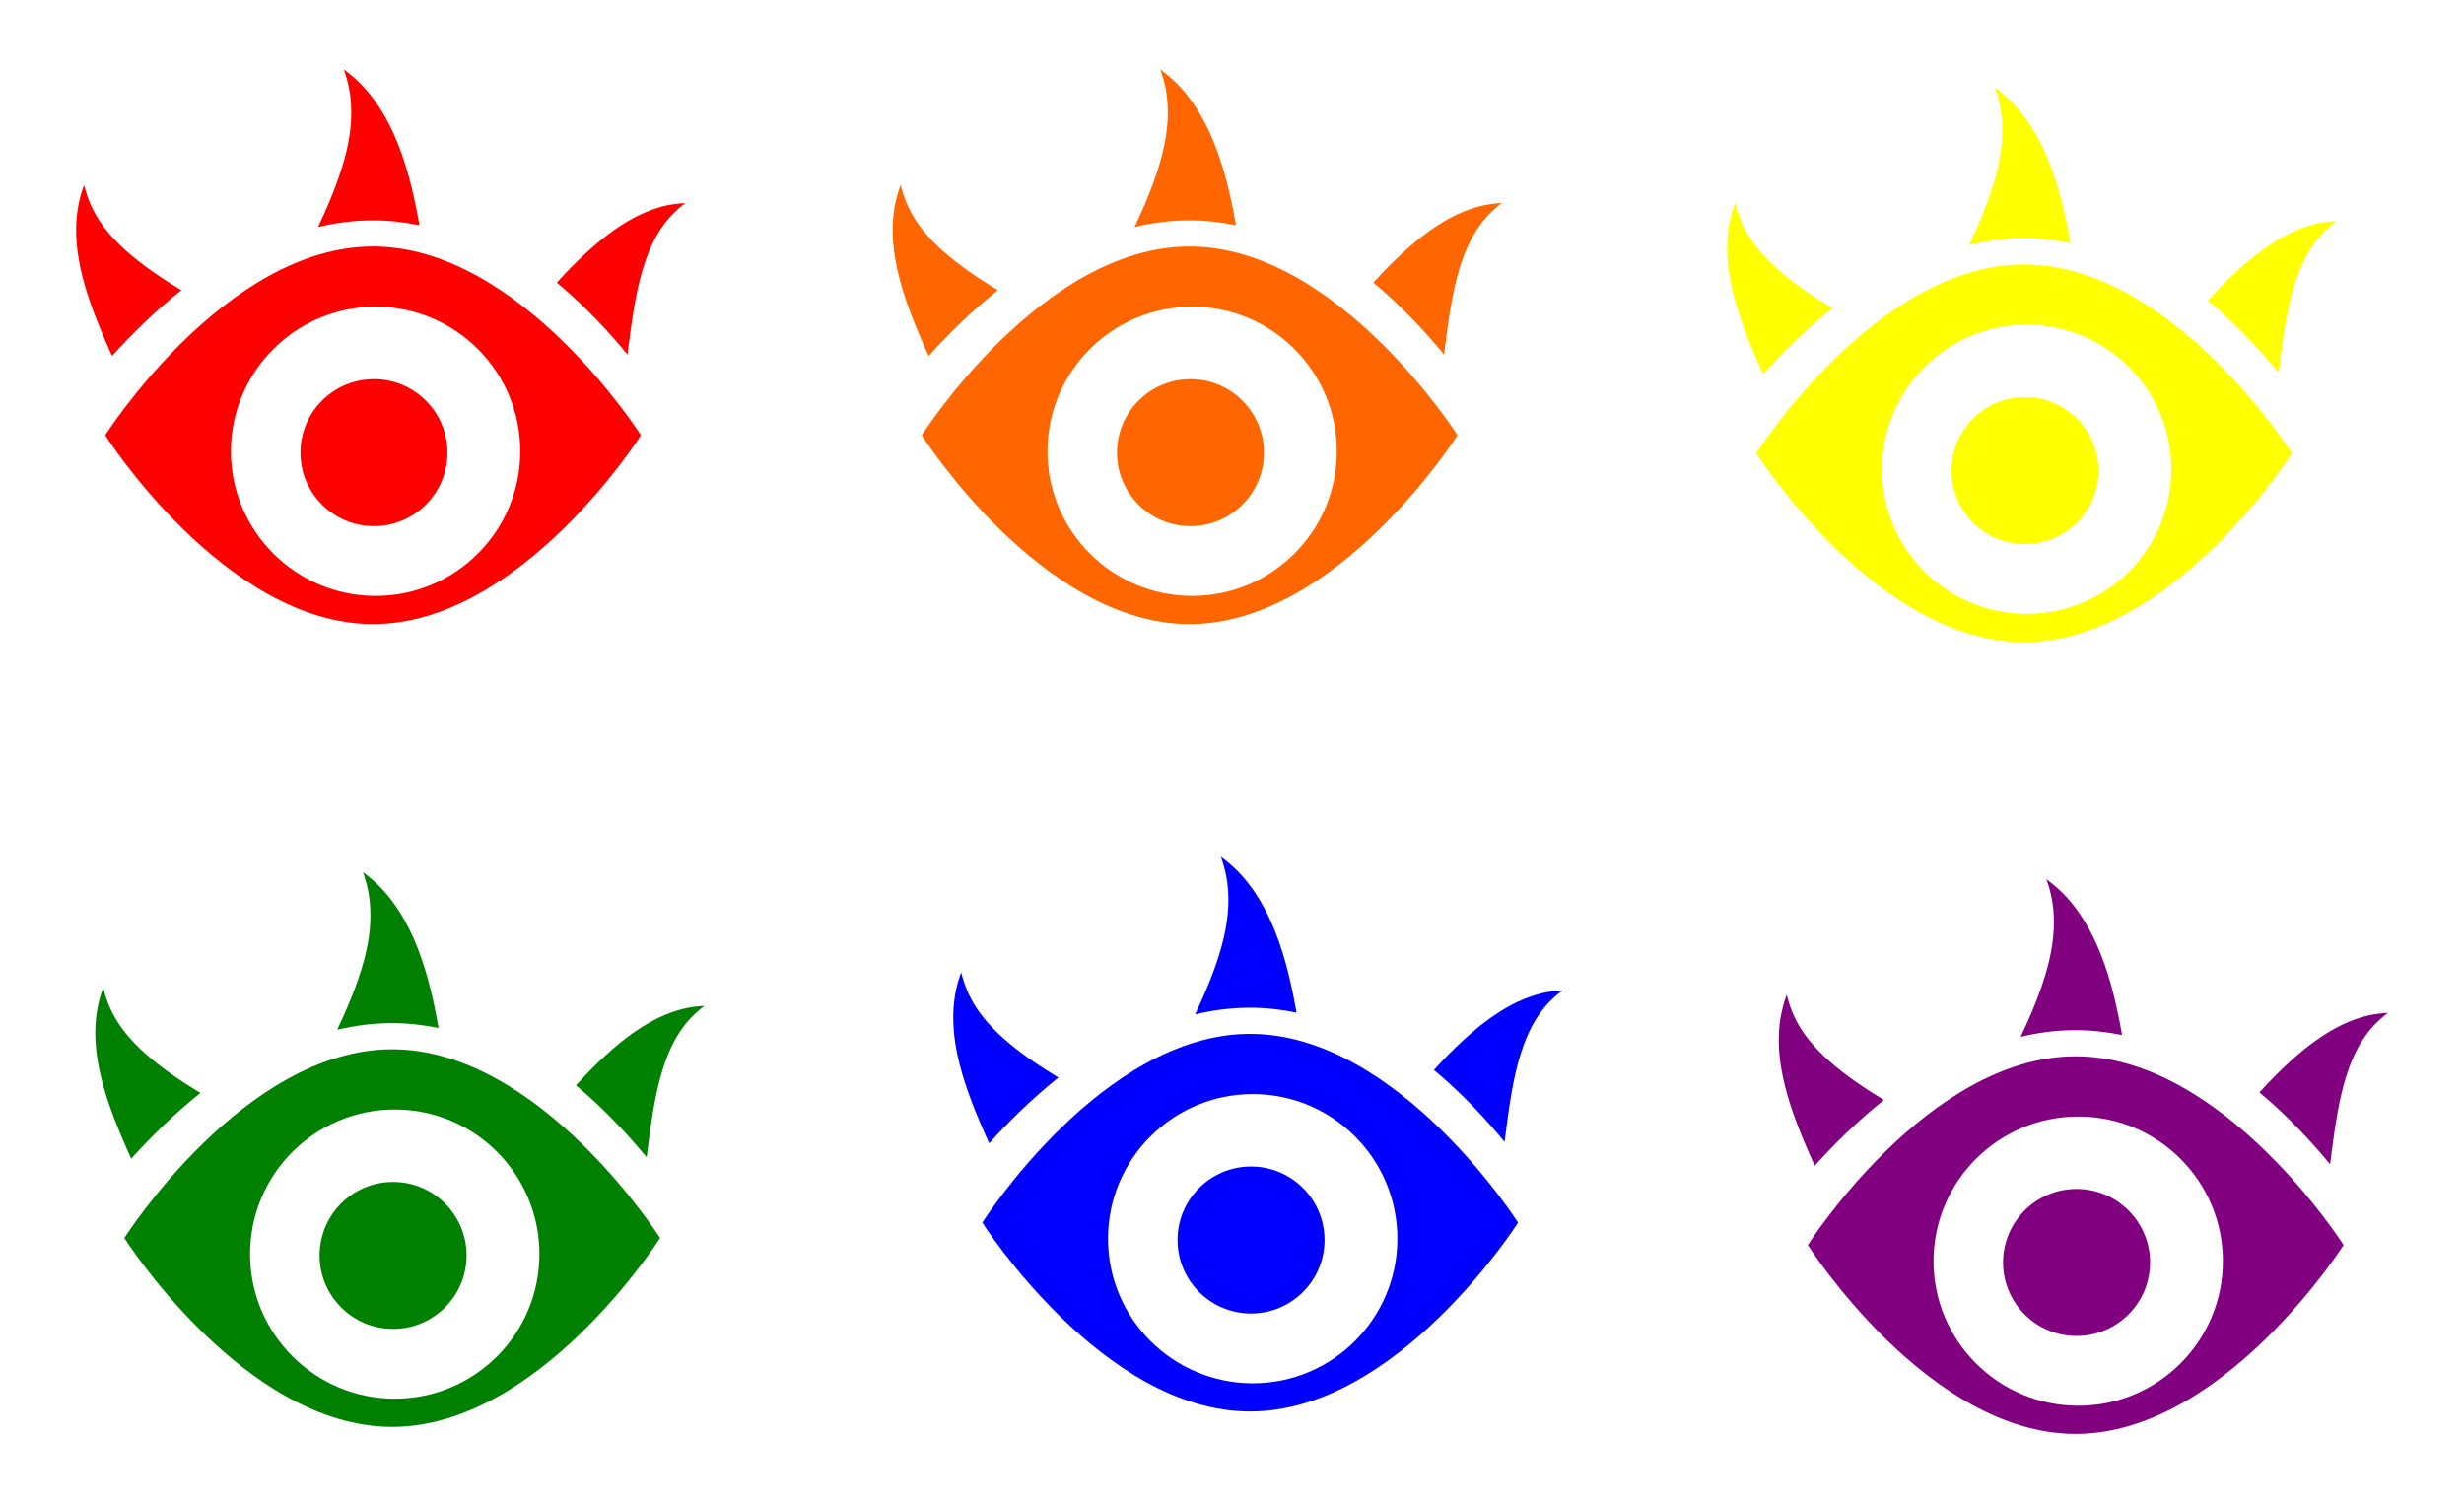 <?xml version="1.0" encoding="UTF-8" standalone="no"?>
<!-- Created with Inkscape (http://www.inkscape.org/) -->

<svg
   xmlns:dc="http://purl.org/dc/elements/1.1/"
   xmlns:cc="http://creativecommons.org/ns#"
   xmlns:rdf="http://www.w3.org/1999/02/22-rdf-syntax-ns#"
   xmlns:svg="http://www.w3.org/2000/svg"
   xmlns="http://www.w3.org/2000/svg"
   xmlns:sodipodi="http://sodipodi.sourceforge.net/DTD/sodipodi-0.dtd"
   xmlns:inkscape="http://www.inkscape.org/namespaces/inkscape"
   id="svg2"
   version="1.1"
   inkscape:version="0.48.5 r10040"
   width="388.345"
   height="236.928"
   xml:space="preserve"
   sodipodi:docname="rainbow with dark edges.svg"><defs
     id="defs6"><clipPath
       clipPathUnits="userSpaceOnUse"
       id="clipPath18"><path
         d="M 0,500 400,500 400,0 0,0 0,500 z"
         id="path20"
         inkscape:connector-curvature="0" /></clipPath><clipPath
       clipPathUnits="userSpaceOnUse"
       id="clipPath26"><path
         d="m 272.342,370.821 82.484,0 0,-56.641 -82.484,0 0,56.641 z"
         id="path28"
         inkscape:connector-curvature="0" /></clipPath><clipPath
       clipPathUnits="userSpaceOnUse"
       id="clipPath30"><path
         d="m 272.342,370.821 82.484,0 0,-56.641 -82.484,0 0,56.641 z"
         id="path32"
         inkscape:connector-curvature="0" /></clipPath><clipPath
       clipPathUnits="userSpaceOnUse"
       id="clipPath34"><path
         d="m 274.991,370.17 79.112,0 0,-54.168 -79.112,0 0,54.168 z"
         id="path36"
         inkscape:connector-curvature="0" /></clipPath><clipPath
       clipPathUnits="userSpaceOnUse"
       id="clipPath38"><path
         d="m 277.639,369.518 75.74,0 0,-51.694 -75.74,0 0,51.694 z"
         id="path40"
         inkscape:connector-curvature="0" /></clipPath><clipPath
       clipPathUnits="userSpaceOnUse"
       id="clipPath42"><path
         d="m 280.288,368.867 72.367,0 0,-49.221 -72.367,0 0,49.221 z"
         id="path44"
         inkscape:connector-curvature="0" /></clipPath><clipPath
       clipPathUnits="userSpaceOnUse"
       id="clipPath46"><path
         d="m 282.937,368.215 68.995,0 0,-46.748 -68.995,0 0,46.748 z"
         id="path48"
         inkscape:connector-curvature="0" /></clipPath><clipPath
       clipPathUnits="userSpaceOnUse"
       id="clipPath50"><path
         d="m 285.586,367.564 65.622,0 0,-44.275 -65.622,0 0,44.275 z"
         id="path52"
         inkscape:connector-curvature="0" /></clipPath><clipPath
       clipPathUnits="userSpaceOnUse"
       id="clipPath54"><path
         d="m 288.234,366.913 62.251,0 0,-41.802 -62.251,0 0,41.802 z"
         id="path56"
         inkscape:connector-curvature="0" /></clipPath><clipPath
       clipPathUnits="userSpaceOnUse"
       id="clipPath58"><path
         d="m 290.883,366.262 58.878,0 0,-39.329 -58.878,0 0,39.329 z"
         id="path60"
         inkscape:connector-curvature="0" /></clipPath><clipPath
       clipPathUnits="userSpaceOnUse"
       id="clipPath62"><path
         d="m 293.531,365.61 55.507,0 0,-36.855 -55.507,0 0,36.855 z"
         id="path64"
         inkscape:connector-curvature="0" /></clipPath><clipPath
       clipPathUnits="userSpaceOnUse"
       id="clipPath66"><path
         d="m 296.181,364.959 52.133,0 0,-34.382 -52.133,0 0,34.382 z"
         id="path68"
         inkscape:connector-curvature="0" /></clipPath><clipPath
       clipPathUnits="userSpaceOnUse"
       id="clipPath70"><path
         d="m 298.829,364.308 48.762,0 0,-31.91 -48.762,0 0,31.91 z"
         id="path72"
         inkscape:connector-curvature="0" /></clipPath><clipPath
       clipPathUnits="userSpaceOnUse"
       id="clipPath74"><path
         d="m 301.478,363.656 45.389,0 0,-29.436 -45.389,0 0,29.436 z"
         id="path76"
         inkscape:connector-curvature="0" /></clipPath><clipPath
       clipPathUnits="userSpaceOnUse"
       id="clipPath230"><path
         d="m 299.824,374.381 c -1.072,0.346 -2.202,0.569 -3.377,0.648 l 0,0 c -7.721,0.518 -14.397,-5.321 -14.914,-13.039 l 0,0 c -0.367,-5.461 2.45,-10.398 6.862,-13.004 l 0,0 c -0.552,-1.354 -0.904,-2.815 -1.006,-4.353 l 0,0 c -0.518,-7.72 5.321,-14.397 13.04,-14.914 l 0,0 c 5.161,-0.346 9.857,2.153 12.555,6.155 l 0,0 c 2.153,-2.029 4.959,-3.387 8.102,-3.724 l 0,0 c 1.355,-5.854 6.403,-10.387 12.709,-10.81 l 0,0 c 6.426,-0.432 12.123,3.54 14.154,9.333 l 0,0 c 0.36,-0.052 0.721,-0.094 1.09,-0.119 l 0,0 c 7.719,-0.518 14.395,5.321 14.913,13.04 l 0,0 c 0.3,4.473 -1.537,8.593 -4.634,11.371 l 0,0 c 0.949,1.731 1.55,3.69 1.691,5.79 l 0,0 c 0.517,7.72 -5.322,14.396 -13.04,14.914 l 0,0 c -5.399,0.363 -10.286,-2.387 -12.914,-6.712 l 0,0 c -2.108,1.602 -4.691,2.628 -7.53,2.819 l 0,0 c -2.172,0.145 -4.262,-0.213 -6.157,-0.975 l 0,0 c -2.24,3.979 -6.377,6.788 -11.272,7.115 l 0,0 c -0.319,0.022 -0.636,0.032 -0.951,0.032 l 0,0 c -3.552,0 -6.831,-1.341 -9.321,-3.567"
         id="path232"
         inkscape:connector-curvature="0" /></clipPath><radialGradient
       fx="0"
       fy="0"
       cx="0"
       cy="0"
       r="1"
       gradientUnits="userSpaceOnUse"
       gradientTransform="matrix(-85.692,5.745,5.745,85.692,357.88,345.417)"
       spreadMethod="pad"
       id="radialGradient238"><stop
         style="stop-opacity:1;stop-color:#f2f2f2"
         offset="0"
         id="stop240" /><stop
         style="stop-opacity:1;stop-color:#bab89c"
         offset="1"
         id="stop242" /></radialGradient><clipPath
       clipPathUnits="userSpaceOnUse"
       id="clipPath250"><path
         d="M 0,500 400,500 400,0 0,0 0,500 z"
         id="path252"
         inkscape:connector-curvature="0" /></clipPath><clipPath
       clipPathUnits="userSpaceOnUse"
       id="clipPath262"><path
         d="m 290.227,194.818 83.152,0 0,-55.496 -83.152,0 0,55.496 z"
         id="path264"
         inkscape:connector-curvature="0" /></clipPath><clipPath
       clipPathUnits="userSpaceOnUse"
       id="clipPath266"><path
         d="m 290.227,194.818 83.152,0 0,-55.496 -83.152,0 0,55.496 z"
         id="path268"
         inkscape:connector-curvature="0" /></clipPath><clipPath
       clipPathUnits="userSpaceOnUse"
       id="clipPath270"><path
         d="m 292.869,194.233 79.752,0 0,-53.069 -79.752,0 0,53.069 z"
         id="path272"
         inkscape:connector-curvature="0" /></clipPath><clipPath
       clipPathUnits="userSpaceOnUse"
       id="clipPath274"><path
         d="m 295.512,193.648 76.35,0 0,-50.643 -76.35,0 0,50.643 z"
         id="path276"
         inkscape:connector-curvature="0" /></clipPath><clipPath
       clipPathUnits="userSpaceOnUse"
       id="clipPath278"><path
         d="m 298.154,193.063 72.95,0 0,-48.216 -72.95,0 0,48.216 z"
         id="path280"
         inkscape:connector-curvature="0" /></clipPath><clipPath
       clipPathUnits="userSpaceOnUse"
       id="clipPath282"><path
         d="m 300.797,192.478 69.549,0 0,-45.789 -69.549,0 0,45.789 z"
         id="path284"
         inkscape:connector-curvature="0" /></clipPath><clipPath
       clipPathUnits="userSpaceOnUse"
       id="clipPath286"><path
         d="m 303.439,191.893 66.149,0 0,-43.362 -66.149,0 0,43.362 z"
         id="path288"
         inkscape:connector-curvature="0" /></clipPath><clipPath
       clipPathUnits="userSpaceOnUse"
       id="clipPath290"><path
         d="m 306.082,191.307 62.747,0 0,-40.935 -62.747,0 0,40.935 z"
         id="path292"
         inkscape:connector-curvature="0" /></clipPath><clipPath
       clipPathUnits="userSpaceOnUse"
       id="clipPath294"><path
         d="m 308.725,190.722 59.346,0 0,-38.508 -59.346,0 0,38.508 z"
         id="path296"
         inkscape:connector-curvature="0" /></clipPath><clipPath
       clipPathUnits="userSpaceOnUse"
       id="clipPath298"><path
         d="m 311.367,190.137 55.946,0 0,-36.081 -55.946,0 0,36.081 z"
         id="path300"
         inkscape:connector-curvature="0" /></clipPath><clipPath
       clipPathUnits="userSpaceOnUse"
       id="clipPath302"><path
         d="m 314.01,189.552 52.545,0 0,-33.655 -52.545,0 0,33.655 z"
         id="path304"
         inkscape:connector-curvature="0" /></clipPath><clipPath
       clipPathUnits="userSpaceOnUse"
       id="clipPath306"><path
         d="m 316.652,188.967 49.144,0 0,-31.228 -49.144,0 0,31.228 z"
         id="path308"
         inkscape:connector-curvature="0" /></clipPath><clipPath
       clipPathUnits="userSpaceOnUse"
       id="clipPath310"><path
         d="m 319.295,188.381 45.743,0 0,-28.8 -45.743,0 0,28.8 z"
         id="path312"
         inkscape:connector-curvature="0" /></clipPath><clipPath
       clipPathUnits="userSpaceOnUse"
       id="clipPath466"><path
         d="m 316.802,198.355 c -1.087,0.299 -2.225,0.472 -3.404,0.501 l 0,0 c -7.734,0.179 -14.15,-5.946 -14.33,-13.68 l 0,0 c -0.127,-5.472 2.904,-10.281 7.425,-12.692 l 0,0 c -0.492,-1.376 -0.78,-2.851 -0.816,-4.393 l 0,0 c -0.18,-7.734 5.945,-14.15 13.678,-14.33 l 0,0 c 5.173,-0.12 9.755,2.582 12.276,6.698 l 0,0 c 2.239,-1.934 5.102,-3.167 8.257,-3.368 l 0,0 c 1.609,-5.788 6.85,-10.097 13.168,-10.244 l 0,0 c 6.438,-0.15 11.957,4.066 13.733,9.944 l 0,0 c 0.361,-0.036 0.725,-0.063 1.095,-0.073 l 0,0 c 7.733,-0.18 14.149,5.944 14.329,13.678 l 0,0 c 0.104,4.483 -1.912,8.518 -5.127,11.157 l 0,0 c 0.874,1.773 1.388,3.757 1.438,5.86 l 0,0 c 0.179,7.737 -5.946,14.15 -13.679,14.33 l 0,0 c -5.41,0.128 -10.173,-2.833 -12.609,-7.269 l 0,0 c -2.176,1.509 -4.802,2.421 -7.645,2.486 l 0,0 c -2.178,0.052 -4.251,-0.396 -6.11,-1.241 l 0,0 c -2.411,3.878 -6.666,6.503 -11.572,6.617 l 0,0 c -0.111,0.003 -0.221,0.004 -0.331,0.004 l 0,0 c -3.792,0 -7.247,-1.517 -9.776,-3.985"
         id="path468"
         inkscape:connector-curvature="0" /></clipPath><radialGradient
       fx="0"
       fy="0"
       cx="0"
       cy="0"
       r="1"
       gradientUnits="userSpaceOnUse"
       gradientTransform="matrix(-85.861,2.001,2.001,85.861,376.065,171.951)"
       spreadMethod="pad"
       id="radialGradient474"><stop
         style="stop-opacity:1;stop-color:#f2f2f2"
         offset="0"
         id="stop476" /><stop
         style="stop-opacity:1;stop-color:#bab89c"
         offset="1"
         id="stop478" /></radialGradient><clipPath
       clipPathUnits="userSpaceOnUse"
       id="clipPath486"><path
         d="M 0,500 400,500 400,0 0,0 0,500 z"
         id="path488"
         inkscape:connector-curvature="0" /></clipPath><clipPath
       clipPathUnits="userSpaceOnUse"
       id="clipPath498"><path
         d="m 184.526,458.879 128.449,0 0,-75.025 -128.449,0 0,75.025 z"
         id="path500"
         inkscape:connector-curvature="0" /></clipPath><clipPath
       clipPathUnits="userSpaceOnUse"
       id="clipPath502"><path
         d="m 184.526,458.879 128.449,0 0,-75.025 -128.449,0 0,75.025 z"
         id="path504"
         inkscape:connector-curvature="0" /></clipPath><clipPath
       clipPathUnits="userSpaceOnUse"
       id="clipPath506"><path
         d="m 186.799,458.717 125.866,0 0,-73.517 -125.866,0 0,73.517 z"
         id="path508"
         inkscape:connector-curvature="0" /></clipPath><clipPath
       clipPathUnits="userSpaceOnUse"
       id="clipPath510"><path
         d="m 189.073,458.555 123.281,0 0,-72.008 -123.281,0 0,72.008 z"
         id="path512"
         inkscape:connector-curvature="0" /></clipPath><clipPath
       clipPathUnits="userSpaceOnUse"
       id="clipPath514"><path
         d="m 191.347,458.393 120.698,0 0,-70.499 -120.698,0 0,70.499 z"
         id="path516"
         inkscape:connector-curvature="0" /></clipPath><clipPath
       clipPathUnits="userSpaceOnUse"
       id="clipPath518"><path
         d="m 193.621,458.23 118.113,0 0,-68.989 -118.113,0 0,68.989 z"
         id="path520"
         inkscape:connector-curvature="0" /></clipPath><clipPath
       clipPathUnits="userSpaceOnUse"
       id="clipPath522"><path
         d="m 195.894,458.068 115.531,0 0,-67.481 -115.531,0 0,67.481 z"
         id="path524"
         inkscape:connector-curvature="0" /></clipPath><clipPath
       clipPathUnits="userSpaceOnUse"
       id="clipPath526"><path
         d="m 198.168,457.906 112.946,0 0,-65.972 -112.946,0 0,65.972 z"
         id="path528"
         inkscape:connector-curvature="0" /></clipPath><clipPath
       clipPathUnits="userSpaceOnUse"
       id="clipPath530"><path
         d="m 200.442,457.743 110.363,0 0,-64.462 -110.363,0 0,64.462 z"
         id="path532"
         inkscape:connector-curvature="0" /></clipPath><clipPath
       clipPathUnits="userSpaceOnUse"
       id="clipPath534"><path
         d="m 202.716,457.581 107.778,0 0,-62.953 -107.778,0 0,62.953 z"
         id="path536"
         inkscape:connector-curvature="0" /></clipPath><clipPath
       clipPathUnits="userSpaceOnUse"
       id="clipPath538"><path
         d="m 204.989,457.418 105.196,0 0,-61.443 -105.196,0 0,61.443 z"
         id="path540"
         inkscape:connector-curvature="0" /></clipPath><clipPath
       clipPathUnits="userSpaceOnUse"
       id="clipPath542"><path
         d="m 207.263,457.256 102.611,0 0,-59.935 -102.611,0 0,59.935 z"
         id="path544"
         inkscape:connector-curvature="0" /></clipPath><clipPath
       clipPathUnits="userSpaceOnUse"
       id="clipPath546"><path
         d="m 209.536,457.094 100.028,0 0,-58.426 -100.028,0 0,58.426 z"
         id="path548"
         inkscape:connector-curvature="0" /></clipPath><clipPath
       clipPathUnits="userSpaceOnUse"
       id="clipPath550"><path
         d="m 211.81,456.932 97.444,0 0,-56.917 -97.444,0 0,56.917 z"
         id="path552"
         inkscape:connector-curvature="0" /></clipPath><clipPath
       clipPathUnits="userSpaceOnUse"
       id="clipPath554"><path
         d="m 214.084,456.77 94.86,0 0,-55.409 -94.86,0 0,55.409 z"
         id="path556"
         inkscape:connector-curvature="0" /></clipPath><clipPath
       clipPathUnits="userSpaceOnUse"
       id="clipPath558"><path
         d="m 216.357,456.607 92.278,0 0,-53.899 -92.278,0 0,53.899 z"
         id="path560"
         inkscape:connector-curvature="0" /></clipPath><clipPath
       clipPathUnits="userSpaceOnUse"
       id="clipPath562"><path
         d="m 218.631,456.445 89.693,0 0,-52.39 -89.693,0 0,52.39 z"
         id="path564"
         inkscape:connector-curvature="0" /></clipPath><clipPath
       clipPathUnits="userSpaceOnUse"
       id="clipPath566"><path
         d="m 220.905,456.283 87.11,0 0,-50.881 -87.11,0 0,50.881 z"
         id="path568"
         inkscape:connector-curvature="0" /></clipPath><clipPath
       clipPathUnits="userSpaceOnUse"
       id="clipPath570"><path
         d="m 223.178,456.12 84.526,0 0,-49.371 -84.526,0 0,49.371 z"
         id="path572"
         inkscape:connector-curvature="0" /></clipPath><clipPath
       clipPathUnits="userSpaceOnUse"
       id="clipPath574"><path
         d="m 225.452,455.958 81.943,0 0,-47.863 -81.943,0 0,47.863 z"
         id="path576"
         inkscape:connector-curvature="0" /></clipPath><clipPath
       clipPathUnits="userSpaceOnUse"
       id="clipPath578"><path
         d="m 227.726,455.795 79.358,0 0,-46.353 -79.358,0 0,46.353 z"
         id="path580"
         inkscape:connector-curvature="0" /></clipPath><clipPath
       clipPathUnits="userSpaceOnUse"
       id="clipPath582"><path
         d="m 230,455.633 76.774,0 0,-44.844 -76.774,0 0,44.844 z"
         id="path584"
         inkscape:connector-curvature="0" /></clipPath><clipPath
       clipPathUnits="userSpaceOnUse"
       id="clipPath586"><path
         d="m 232.273,455.471 74.191,0 0,-43.335 -74.191,0 0,43.335 z"
         id="path588"
         inkscape:connector-curvature="0" /></clipPath><clipPath
       clipPathUnits="userSpaceOnUse"
       id="clipPath590"><path
         d="m 234.547,455.309 71.607,0 0,-41.827 -71.607,0 0,41.827 z"
         id="path592"
         inkscape:connector-curvature="0" /></clipPath><clipPath
       clipPathUnits="userSpaceOnUse"
       id="clipPath594"><path
         d="m 236.82,455.146 69.024,0 0,-40.317 -69.024,0 0,40.317 z"
         id="path596"
         inkscape:connector-curvature="0" /></clipPath><clipPath
       clipPathUnits="userSpaceOnUse"
       id="clipPath598"><path
         d="m 239.094,454.983 66.44,0 0,-38.807 -66.44,0 0,38.807 z"
         id="path600"
         inkscape:connector-curvature="0" /></clipPath><clipPath
       clipPathUnits="userSpaceOnUse"
       id="clipPath602"><path
         d="m 241.368,454.821 63.856,0 0,-37.299 -63.856,0 0,37.299 z"
         id="path604"
         inkscape:connector-curvature="0" /></clipPath><clipPath
       clipPathUnits="userSpaceOnUse"
       id="clipPath606"><path
         d="m 243.642,454.659 61.272,0 0,-35.79 -61.272,0 0,35.79 z"
         id="path608"
         inkscape:connector-curvature="0" /></clipPath><clipPath
       clipPathUnits="userSpaceOnUse"
       id="clipPath942"><path
         d="m 272.719,463.448 -0.814,-1.487 -1.678,0.628 c -2.838,1.063 -5.811,1.799 -8.834,2.189 l 0,0 c -8.74,1.125 -17.596,-0.703 -24.932,-5.149 l 0,0 -1.809,-1.097 -1.046,1.799 c -2.829,4.859 -7.982,8.205 -13.79,8.953 l 0,0 c -9.97,1.285 -19.059,-5.249 -20.258,-14.563 l 0,0 c -0.591,-4.588 0.796,-9.132 3.905,-12.793 l 0,0 1.102,-1.299 -1.215,-1.168 c -2.605,-2.503 -4.222,-5.68 -4.673,-9.185 l 0,0 c -1.141,-8.854 5.644,-17.051 15.122,-18.271 l 0,0 c 3.165,-0.408 6.364,0.004 9.247,1.19 l 0,0 1.589,0.656 0.934,-1.403 c 5.988,-9.014 15.817,-15.007 26.968,-16.444 l 0,0 c 8.431,-1.085 16.702,0.493 23.921,4.561 l 0,0 2.04,1.148 0.873,-2.106 c 1.907,-4.598 6.319,-7.869 11.513,-8.538 l 0,0 c 4.317,-0.556 8.568,0.742 11.664,3.561 l 0,0 1.143,1.041 1.35,-0.839 c 1.817,-1.131 3.836,-1.847 5.998,-2.126 l 0,0 c 7.76,-0.999 14.83,4.084 15.764,11.332 l 0,0 c 0.147,1.151 0.134,2.319 -0.045,3.47 l 0,0 -0.188,1.247 1.158,0.615 c 3.858,2.058 6.377,5.61 6.911,9.748 l 0,0 c 0.932,7.248 -4.62,13.957 -12.379,14.956 l 0,0 c -1.201,0.155 -2.407,0.167 -3.585,0.037 l 0,0 -2.47,-0.272 0.213,2.324 c 0.732,7.941 -5.331,15.017 -13.799,16.108 l 0,0 c -0.445,0.056 -0.912,0.096 -1.425,0.119 l 0,0 -2.326,0.106 0.424,2.134 c 0.05,0.257 0.095,0.518 0.129,0.781 l 0,0 c 0.932,7.248 -4.619,13.956 -12.377,14.955 l 0,0 c -0.644,0.083 -1.286,0.124 -1.923,0.124 l 0,0 c -5.181,-0.001 -10.008,-2.684 -12.402,-7.042"
         id="path944"
         inkscape:connector-curvature="0" /></clipPath><radialGradient
       fx="0"
       fy="0"
       cx="0"
       cy="0"
       r="1"
       gradientUnits="userSpaceOnUse"
       gradientTransform="matrix(-156.207,20.112,20.112,156.207,327.899,411.867)"
       spreadMethod="pad"
       id="radialGradient950"><stop
         style="stop-opacity:1;stop-color:#f2f2f2"
         offset="0"
         id="stop952" /><stop
         style="stop-opacity:1;stop-color:#bab89c"
         offset="1"
         id="stop954" /></radialGradient><clipPath
       clipPathUnits="userSpaceOnUse"
       id="clipPath962"><path
         d="M 0,500 400,500 400,0 0,0 0,500 z"
         id="path964"
         inkscape:connector-curvature="0" /></clipPath><clipPath
       clipPathUnits="userSpaceOnUse"
       id="clipPath974"><path
         d="m 11.135,408.181 145.927,0 0,-87.835 -145.927,0 0,87.835 z"
         id="path976"
         inkscape:connector-curvature="0" /></clipPath><clipPath
       clipPathUnits="userSpaceOnUse"
       id="clipPath978"><path
         d="m 11.135,408.181 145.927,0 0,-87.835 -145.927,0 0,87.835 z"
         id="path980"
         inkscape:connector-curvature="0" /></clipPath><clipPath
       clipPathUnits="userSpaceOnUse"
       id="clipPath982"><path
         d="m 13.142,407.686 142.891,0 0,-86.008 -142.891,0 0,86.008 z"
         id="path984"
         inkscape:connector-curvature="0" /></clipPath><clipPath
       clipPathUnits="userSpaceOnUse"
       id="clipPath986"><path
         d="m 15.148,407.189 139.855,0 0,-84.18 -139.855,0 0,84.18 z"
         id="path988"
         inkscape:connector-curvature="0" /></clipPath><clipPath
       clipPathUnits="userSpaceOnUse"
       id="clipPath990"><path
         d="m 17.154,406.694 136.82,0 0,-82.353 -136.82,0 0,82.353 z"
         id="path992"
         inkscape:connector-curvature="0" /></clipPath><clipPath
       clipPathUnits="userSpaceOnUse"
       id="clipPath994"><path
         d="m 19.161,406.198 133.783,0 0,-80.525 -133.783,0 0,80.525 z"
         id="path996"
         inkscape:connector-curvature="0" /></clipPath><clipPath
       clipPathUnits="userSpaceOnUse"
       id="clipPath998"><path
         d="m 21.168,405.703 130.748,0 0,-78.698 -130.748,0 0,78.698 z"
         id="path1000"
         inkscape:connector-curvature="0" /></clipPath><clipPath
       clipPathUnits="userSpaceOnUse"
       id="clipPath1002"><path
         d="m 23.174,405.207 127.711,0 0,-76.871 -127.711,0 0,76.871 z"
         id="path1004"
         inkscape:connector-curvature="0" /></clipPath><clipPath
       clipPathUnits="userSpaceOnUse"
       id="clipPath1006"><path
         d="m 25.181,404.711 124.674,0 0,-75.043 -124.674,0 0,75.043 z"
         id="path1008"
         inkscape:connector-curvature="0" /></clipPath><clipPath
       clipPathUnits="userSpaceOnUse"
       id="clipPath1010"><path
         d="m 27.187,404.215 121.639,0 0,-73.215 -121.639,0 0,73.215 z"
         id="path1012"
         inkscape:connector-curvature="0" /></clipPath><clipPath
       clipPathUnits="userSpaceOnUse"
       id="clipPath1014"><path
         d="m 29.194,403.72 118.602,0 0,-71.388 -118.602,0 0,71.388 z"
         id="path1016"
         inkscape:connector-curvature="0" /></clipPath><clipPath
       clipPathUnits="userSpaceOnUse"
       id="clipPath1018"><path
         d="m 31.2,403.224 115.567,0 0,-69.56 -115.567,0 0,69.56 z"
         id="path1020"
         inkscape:connector-curvature="0" /></clipPath><clipPath
       clipPathUnits="userSpaceOnUse"
       id="clipPath1022"><path
         d="m 33.206,402.729 112.531,0 0,-67.733 -112.531,0 0,67.733 z"
         id="path1024"
         inkscape:connector-curvature="0" /></clipPath><clipPath
       clipPathUnits="userSpaceOnUse"
       id="clipPath1026"><path
         d="m 35.213,402.232 109.494,0 0,-65.905 -109.494,0 0,65.905 z"
         id="path1028"
         inkscape:connector-curvature="0" /></clipPath><clipPath
       clipPathUnits="userSpaceOnUse"
       id="clipPath1030"><path
         d="m 37.22,401.737 106.457,0 0,-64.078 -106.457,0 0,64.078 z"
         id="path1032"
         inkscape:connector-curvature="0" /></clipPath><clipPath
       clipPathUnits="userSpaceOnUse"
       id="clipPath1034"><path
         d="m 39.226,401.241 103.421,0 0,-62.25 -103.421,0 0,62.25 z"
         id="path1036"
         inkscape:connector-curvature="0" /></clipPath><clipPath
       clipPathUnits="userSpaceOnUse"
       id="clipPath1038"><path
         d="m 41.232,400.746 100.386,0 0,-60.423 -100.386,0 0,60.423 z"
         id="path1040"
         inkscape:connector-curvature="0" /></clipPath><clipPath
       clipPathUnits="userSpaceOnUse"
       id="clipPath1042"><path
         d="m 43.239,400.25 97.35,0 0,-58.595 -97.35,0 0,58.595 z"
         id="path1044"
         inkscape:connector-curvature="0" /></clipPath><clipPath
       clipPathUnits="userSpaceOnUse"
       id="clipPath1046"><path
         d="m 45.246,399.754 94.313,0 0,-56.768 -94.313,0 0,56.768 z"
         id="path1048"
         inkscape:connector-curvature="0" /></clipPath><clipPath
       clipPathUnits="userSpaceOnUse"
       id="clipPath1050"><path
         d="m 47.252,399.259 91.277,0 0,-54.941 -91.277,0 0,54.941 z"
         id="path1052"
         inkscape:connector-curvature="0" /></clipPath><clipPath
       clipPathUnits="userSpaceOnUse"
       id="clipPath1054"><path
         d="m 49.259,398.763 88.241,0 0,-53.113 -88.241,0 0,53.113 z"
         id="path1056"
         inkscape:connector-curvature="0" /></clipPath><clipPath
       clipPathUnits="userSpaceOnUse"
       id="clipPath1058"><path
         d="m 51.265,398.268 85.205,0 0,-51.286 -85.205,0 0,51.286 z"
         id="path1060"
         inkscape:connector-curvature="0" /></clipPath><clipPath
       clipPathUnits="userSpaceOnUse"
       id="clipPath1062"><path
         d="m 53.272,397.771 82.168,0 0,-49.458 -82.168,0 0,49.458 z"
         id="path1064"
         inkscape:connector-curvature="0" /></clipPath><clipPath
       clipPathUnits="userSpaceOnUse"
       id="clipPath1066"><path
         d="m 55.278,397.276 79.133,0 0,-47.63 -79.133,0 0,47.63 z"
         id="path1068"
         inkscape:connector-curvature="0" /></clipPath><clipPath
       clipPathUnits="userSpaceOnUse"
       id="clipPath1070"><path
         d="m 57.285,396.78 76.096,0 0,-45.803 -76.096,0 0,45.803 z"
         id="path1072"
         inkscape:connector-curvature="0" /></clipPath><clipPath
       clipPathUnits="userSpaceOnUse"
       id="clipPath1074"><path
         d="m 59.291,396.285 73.061,0 0,-43.976 -73.061,0 0,43.976 z"
         id="path1076"
         inkscape:connector-curvature="0" /></clipPath><clipPath
       clipPathUnits="userSpaceOnUse"
       id="clipPath1078"><path
         d="m 61.298,395.789 70.024,0 0,-42.148 -70.024,0 0,42.148 z"
         id="path1080"
         inkscape:connector-curvature="0" /></clipPath><clipPath
       clipPathUnits="userSpaceOnUse"
       id="clipPath1082"><path
         d="m 63.304,395.293 66.988,0 0,-40.321 -66.988,0 0,40.321 z"
         id="path1084"
         inkscape:connector-curvature="0" /></clipPath><clipPath
       clipPathUnits="userSpaceOnUse"
       id="clipPath1086"><path
         d="m 65.311,394.797 63.953,0 0,-38.493 -63.953,0 0,38.493 z"
         id="path1088"
         inkscape:connector-curvature="0" /></clipPath><clipPath
       clipPathUnits="userSpaceOnUse"
       id="clipPath1090"><path
         d="m 67.317,394.302 60.916,0 0,-36.666 -60.916,0 0,36.666 z"
         id="path1092"
         inkscape:connector-curvature="0" /></clipPath><clipPath
       clipPathUnits="userSpaceOnUse"
       id="clipPath1450"><path
         d="m 106.303,427.111 c -6.346,-1.745 -11.048,-7.06 -11.702,-13.224 l 0,0 -0.197,-1.871 -1.988,-0.078 c -3.361,-0.128 -6.72,-0.648 -9.983,-1.545 l 0,0 C 73.001,407.799 64.717,402.13 59.11,394.433 l 0,0 -1.383,-1.899 -1.842,1.393 c -4.979,3.763 -11.692,4.981 -17.96,3.257 l 0,0 C 27.165,394.225 20.66,383.639 23.423,373.587 l 0,0 c 1.362,-4.952 4.732,-9.01 9.485,-11.427 l 0,0 1.684,-0.858 -0.742,-1.716 c -1.596,-3.68 -1.889,-7.627 -0.849,-11.408 l 0,0 c 2.628,-9.557 13.089,-15.042 23.318,-12.229 l 0,0 c 3.417,0.94 6.515,2.733 8.958,5.185 l 0,0 1.348,1.351 1.555,-1.035 c 9.997,-6.665 22.633,-8.588 34.667,-5.278 l 0,0 c 9.098,2.502 16.89,7.663 22.54,14.924 l 0,0 1.598,2.05 1.796,-1.781 c 3.924,-3.892 9.844,-5.35 15.449,-3.809 l 0,0 c 4.659,1.282 8.454,4.434 10.418,8.647 l 0,0 0.723,1.555 1.742,-0.28 c 2.346,-0.38 4.72,-0.247 7.054,0.395 l 0,0 c 8.374,2.303 13.435,10.539 11.284,18.362 l 0,0 c -0.342,1.241 -0.857,2.433 -1.531,3.535 l 0,0 -0.729,1.195 0.922,1.126 c 3.069,3.762 4.126,8.48 2.897,12.946 l 0,0 c -2.152,7.821 -10.712,12.311 -19.086,10.008 l 0,0 c -1.298,-0.356 -2.538,-0.861 -3.686,-1.499 l 0,0 -2.414,-1.338 -0.779,2.471 c -2.654,8.446 -11.894,13.093 -21.035,10.579 l 0,0 c -0.481,-0.132 -0.974,-0.292 -1.51,-0.488 l 0,0 -2.427,-0.889 -0.482,2.367 c -0.058,0.285 -0.124,0.572 -0.202,0.855 l 0,0 c -1.769,6.433 -7.874,10.612 -14.644,10.612 l 0,0 c -1.462,0 -2.955,-0.195 -4.442,-0.604"
         id="path1452"
         inkscape:connector-curvature="0" /></clipPath><radialGradient
       fx="0"
       fy="0"
       cx="0"
       cy="0"
       r="1"
       gradientUnits="userSpaceOnUse"
       gradientTransform="matrix(-139.026,-37.852,-37.852,139.026,175.257,398.449)"
       spreadMethod="pad"
       id="radialGradient1458"><stop
         style="stop-opacity:1;stop-color:#f2f2f2"
         offset="0"
         id="stop1460" /><stop
         style="stop-opacity:1;stop-color:#bab89c"
         offset="1"
         id="stop1462" /></radialGradient><clipPath
       clipPathUnits="userSpaceOnUse"
       id="clipPath1470"><path
         d="M 0,500 400,500 400,0 0,0 0,500 z"
         id="path1472"
         inkscape:connector-curvature="0" /></clipPath><clipPath
       clipPathUnits="userSpaceOnUse"
       id="clipPath1482"><path
         d="m 203.887,362.627 c -0.479,-0.376 -1.172,-0.949 -1.993,-1.78 l 0,0 c -0.82,-0.829 -1.761,-1.918 -2.712,-3.319 l 0,0 c -0.952,-1.397 -1.898,-3.094 -2.752,-5.039 l 0,0 c -0.854,-1.944 -1.613,-4.131 -2.259,-6.468 l 0,0 c -0.649,-2.336 -1.186,-4.822 -1.648,-7.373 l 0,0 c -0.925,-5.1 -1.541,-10.468 -2.282,-15.487 l 0,0 c -0.373,-2.506 -0.777,-4.924 -1.265,-7.139 l 0,0 c -0.487,-2.214 -1.064,-4.223 -1.739,-5.862 l 0,0 c -0.572,-1.392 -2.322,-3.404 -3.042,-4.024 l 0,0 c -0.187,0.226 -0.381,0.475 -0.574,0.741 l 0,0 c -0.355,0.482 -0.78,-1.624 -0.253,-3.748 l 0,0 c 1.073,-4.245 2.402,-10.134 4.347,-16.495 l 0,0 c 1.943,-6.355 4.284,-11.952 6.963,-15.631 l 0,0 c 1.329,-1.843 2.73,-3.207 4.1,-3.966 l 0,0 c 1.367,-0.759 2.707,-0.911 3.827,-0.367 l 0,0 c 0.282,0.139 1.032,0.598 2.19,1.438 l 0,0 c 1.156,0.844 2.734,2.069 4.588,3.841 l 0,0 c 1.842,1.768 3.975,4.113 5.953,7.112 l 0,0 c 1.978,2.98 3.738,6.626 4.81,10.439 l 0,0 c 1.092,3.817 1.506,7.716 1.412,11.304 l 0,0 c -0.085,3.604 -0.64,6.922 -1.4,9.981 l 0,0 c -0.768,3.061 -1.744,5.879 -2.796,8.536 l 0,0 c -1.055,2.656 -2.19,5.153 -3.325,7.546 l 0,0 c -2.271,4.778 -4.533,9.155 -6.344,13.251 l 0,0 c -1.82,4.087 -3.175,7.89 -3.816,11.287 l 0,0 c -0.324,1.695 -0.474,3.283 -0.479,4.716 l 0,0 c -0.007,1.43 0.135,2.713 0.329,3.766 l 0,0 c 0.398,2.114 0.923,3.298 0.904,3.298 l 0,0 c 0.002,-0.002 -0.264,-0.183 -0.744,-0.558"
         id="path1484"
         inkscape:connector-curvature="0" /></clipPath><radialGradient
       fx="0"
       fy="0"
       cx="0"
       cy="0"
       r="1"
       gradientUnits="userSpaceOnUse"
       gradientTransform="matrix(95.041,-0.826,-0.826,-95.041,199.628,265.362)"
       spreadMethod="pad"
       id="radialGradient1490"><stop
         style="stop-opacity:1;stop-color:#ff7300"
         offset="0"
         id="stop1492" /><stop
         style="stop-opacity:1;stop-color:#ffbd00"
         offset="0.606"
         id="stop1494" /><stop
         style="stop-opacity:1;stop-color:#ffbd00"
         offset="0.606"
         id="stop1496" /><stop
         style="stop-opacity:1;stop-color:#f5ea14"
         offset="1"
         id="stop1498" /></radialGradient><clipPath
       clipPathUnits="userSpaceOnUse"
       id="clipPath1506"><path
         d="m 155.729,352.027 c 0.002,-10e-4 -0.138,-0.29 -0.366,-0.854 l 0,0 c -0.226,-0.566 -0.541,-1.41 -0.836,-2.539 l 0,0 c -0.294,-1.127 -0.566,-2.543 -0.688,-4.231 l 0,0 c -0.126,-1.685 -0.099,-3.629 0.136,-5.739 l 0,0 c 0.232,-2.111 0.668,-4.383 1.277,-6.73 l 0,0 c 0.607,-2.348 1.384,-4.77 2.26,-7.21 l 0,0 c 1.748,-4.879 3.899,-9.837 5.766,-14.553 l 0,0 c 0.932,-2.357 1.791,-4.653 2.475,-6.815 l 0,0 c 0.685,-2.161 1.191,-4.19 1.425,-5.947 l 0,0 c 0.201,-1.49 -0.309,-4.108 -0.623,-5.005 l 0,0 c -0.274,0.103 -0.567,0.221 -0.867,0.354 l 0,0 c -0.549,0.241 0.137,-1.795 1.654,-3.372 l 0,0 c 3.053,-3.14 7.148,-7.576 12.013,-12.111 l 0,0 c 4.861,-4.534 9.685,-8.209 13.845,-10.056 l 0,0 c 2.073,-0.931 3.968,-1.412 5.534,-1.384 l 0,0 c 1.565,0.026 2.799,0.563 3.499,1.595 l 0,0 c 0.173,0.261 0.593,1.034 1.177,2.34 l 0,0 c 0.579,1.311 1.332,3.16 2.051,5.621 l 0,0 c 0.711,2.452 1.387,5.549 1.599,9.136 l 0,0 c 0.227,3.569 -0.074,7.607 -1.052,11.445 l 0,0 c -0.961,3.851 -2.555,7.435 -4.428,10.496 l 0,0 c -1.877,3.077 -4.016,5.674 -6.205,7.943 l 0,0 c -2.194,2.267 -4.45,4.219 -6.69,5.993 l 0,0 c -2.242,1.773 -4.473,3.369 -6.651,4.874 l 0,0 c -4.356,3.002 -8.503,5.663 -12.12,8.304 l 0,0 c -3.618,2.629 -6.695,5.245 -8.948,7.866 l 0,0 c -1.128,1.306 -2.053,2.608 -2.773,3.845 l 0,0 c -0.721,1.236 -1.239,2.417 -1.598,3.426 l 0,0 c -0.709,2.022 -0.849,3.308 -0.866,3.308 l 0,0 c 0,0 0,0 0,0"
         id="path1508"
         inkscape:connector-curvature="0" /></clipPath><radialGradient
       fx="0"
       fy="0"
       cx="0"
       cy="0"
       r="1"
       gradientUnits="userSpaceOnUse"
       gradientTransform="matrix(95.035,-0.826,-0.826,-95.035,199.628,265.362)"
       spreadMethod="pad"
       id="radialGradient1514"><stop
         style="stop-opacity:1;stop-color:#ff7300"
         offset="0"
         id="stop1516" /><stop
         style="stop-opacity:1;stop-color:#ffbd00"
         offset="0.606"
         id="stop1518" /><stop
         style="stop-opacity:1;stop-color:#ffbd00"
         offset="0.606"
         id="stop1520" /><stop
         style="stop-opacity:1;stop-color:#f5ea14"
         offset="1"
         id="stop1522" /></radialGradient><clipPath
       clipPathUnits="userSpaceOnUse"
       id="clipPath1530"><path
         d="m 118.957,317.913 c 0.002,10e-4 0.027,-0.319 0.111,-0.923 l 0,0 c 0.087,-0.603 0.237,-1.491 0.546,-2.616 l 0,0 c 0.308,-1.124 0.78,-2.484 1.518,-4.008 l 0,0 c 0.733,-1.523 1.73,-3.192 2.989,-4.902 l 0,0 c 1.255,-1.712 2.77,-3.463 4.47,-5.191 l 0,0 c 1.7,-1.73 3.584,-3.438 5.562,-5.114 l 0,0 c 3.955,-3.351 8.295,-6.569 12.271,-9.72 l 0,0 c 1.985,-1.574 3.876,-3.133 5.55,-4.664 l 0,0 c 1.673,-1.529 3.126,-3.033 4.208,-4.437 l 0,0 c 0.918,-1.19 1.786,-3.713 1.962,-4.647 l 0,0 c -0.288,-0.048 -0.601,-0.092 -0.927,-0.126 l 0,0 c -0.596,-0.066 1.016,-1.488 3.119,-2.093 l 0,0 c 4.214,-1.194 9.978,-2.987 16.458,-4.484 l 0,0 c 6.476,-1.494 12.492,-2.265 17.019,-1.785 l 0,0 c 2.261,0.231 4.142,0.761 5.486,1.569 l 0,0 c 1.34,0.804 2.141,1.886 2.23,3.13 l 0,0 c 0.02,0.312 -0.004,1.192 -0.15,2.615 l 0,0 c -0.154,1.424 -0.426,3.402 -1.034,5.894 l 0,0 c -0.611,2.478 -1.574,5.499 -3.181,8.712 l 0,0 c -1.591,3.204 -3.869,6.55 -6.636,9.385 l 0,0 c -2.759,2.855 -5.929,5.161 -9.083,6.876 l 0,0 c -3.165,1.726 -6.315,2.906 -9.345,3.776 l 0,0 c -3.033,0.867 -5.963,1.429 -8.791,1.846 l 0,0 c -2.827,0.414 -5.558,0.681 -8.196,0.896 l 0,0 c -5.274,0.421 -10.195,0.65 -14.648,1.13 l 0,0 c -4.448,0.468 -8.421,1.195 -11.682,2.339 l 0,0 c -1.63,0.566 -3.083,1.231 -4.325,1.943 l 0,0 c -1.242,0.709 -2.281,1.474 -3.097,2.168 l 0,0 c -1.618,1.39 -2.382,2.432 -2.404,2.431 l 0,0 c 0,0 0,0 0,0"
         id="path1532"
         inkscape:connector-curvature="0" /></clipPath><radialGradient
       fx="0"
       fy="0"
       cx="0"
       cy="0"
       r="1"
       gradientUnits="userSpaceOnUse"
       gradientTransform="matrix(95.039,-0.826,-0.826,-95.039,199.627,265.362)"
       spreadMethod="pad"
       id="radialGradient1538"><stop
         style="stop-opacity:1;stop-color:#ff7300"
         offset="0"
         id="stop1540" /><stop
         style="stop-opacity:1;stop-color:#ffbd00"
         offset="0.606"
         id="stop1542" /><stop
         style="stop-opacity:1;stop-color:#ffbd00"
         offset="0.606"
         id="stop1544" /><stop
         style="stop-opacity:1;stop-color:#f5ea14"
         offset="1"
         id="stop1546" /></radialGradient><clipPath
       clipPathUnits="userSpaceOnUse"
       id="clipPath1554"><path
         d="m 166.549,286.913 c -3.603,-0.087 -6.921,-0.64 -9.981,-1.401 l 0,0 c -3.06,-0.767 -5.878,-1.745 -8.535,-2.798 l 0,0 c -2.656,-1.055 -5.153,-2.189 -7.546,-3.323 l 0,0 c -4.778,-2.271 -9.155,-4.533 -13.251,-6.345 l 0,0 c -4.086,-1.818 -7.891,-3.175 -11.286,-3.815 l 0,0 c -1.695,-0.325 -3.284,-0.475 -4.716,-0.479 l 0,0 c -1.431,-0.007 -2.714,0.136 -3.768,0.328 l 0,0 c -2.113,0.399 -3.297,0.924 -3.297,0.905 l 0,0 c 0.002,10e-4 0.182,-0.264 0.558,-0.745 l 0,0 c 0.376,-0.478 0.95,-1.172 1.78,-1.993 l 0,0 c 0.829,-0.818 1.919,-1.761 3.319,-2.712 l 0,0 c 1.397,-0.951 3.094,-1.898 5.04,-2.751 l 0,0 c 1.943,-0.854 4.129,-1.613 6.467,-2.26 l 0,0 c 2.336,-0.647 4.823,-1.185 7.372,-1.647 l 0,0 c 5.101,-0.926 10.47,-1.541 15.488,-2.282 l 0,0 c 2.506,-0.372 4.924,-0.776 7.139,-1.265 l 0,0 c 2.213,-0.487 4.223,-1.064 5.862,-1.74 l 0,0 c 1.392,-0.571 3.404,-2.322 4.024,-3.042 l 0,0 c -0.226,-0.186 -0.475,-0.38 -0.74,-0.572 l 0,0 c -0.483,-0.357 1.623,-0.782 3.747,-0.255 l 0,0 c 4.246,1.074 10.135,2.402 16.495,4.347 l 0,0 c 6.356,1.943 11.952,4.284 15.631,6.964 l 0,0 c 1.842,1.329 3.208,2.729 3.967,4.101 l 0,0 c 0.758,1.366 0.91,2.705 0.368,3.826 l 0,0 c -0.141,0.281 -0.6,1.03 -1.44,2.189 l 0,0 c -0.844,1.157 -2.069,2.735 -3.84,4.588 l 0,0 c -1.769,1.841 -4.115,3.975 -7.113,5.953 l 0,0 c -2.979,1.98 -6.626,3.739 -10.439,4.811 l 0,0 c -3.472,0.995 -7.012,1.425 -10.324,1.425 l 0,0 c -0.329,0 -0.656,-0.004 -0.981,-0.012"
         id="path1556"
         inkscape:connector-curvature="0" /></clipPath><radialGradient
       fx="0"
       fy="0"
       cx="0"
       cy="0"
       r="1"
       gradientUnits="userSpaceOnUse"
       gradientTransform="matrix(95.044,-0.826,-0.826,-95.044,199.627,265.363)"
       spreadMethod="pad"
       id="radialGradient1562"><stop
         style="stop-opacity:1;stop-color:#ff7300"
         offset="0"
         id="stop1564" /><stop
         style="stop-opacity:1;stop-color:#ffbd00"
         offset="0.606"
         id="stop1566" /><stop
         style="stop-opacity:1;stop-color:#ffbd00"
         offset="0.606"
         id="stop1568" /><stop
         style="stop-opacity:1;stop-color:#f5ea14"
         offset="1"
         id="stop1570" /></radialGradient><clipPath
       clipPathUnits="userSpaceOnUse"
       id="clipPath1578"><path
         d="m 171.382,271.362 c -3.851,-0.962 -7.434,-2.555 -10.496,-4.428 l 0,0 c -3.077,-1.878 -5.675,-4.016 -7.943,-6.206 l 0,0 c -2.267,-2.193 -4.219,-4.449 -5.994,-6.689 l 0,0 c -1.773,-2.242 -3.368,-4.473 -4.873,-6.652 l 0,0 c -3.003,-4.356 -5.662,-8.502 -8.304,-12.12 l 0,0 c -2.629,-3.618 -5.246,-6.694 -7.866,-8.947 l 0,0 c -1.305,-1.128 -2.607,-2.054 -3.845,-2.774 l 0,0 c -1.236,-0.72 -2.418,-1.239 -3.427,-1.598 l 0,0 c -2.028,-0.712 -3.317,-0.85 -3.307,-0.866 l 0,0 c 0.001,0.003 0.29,-0.137 0.855,-0.365 l 0,0 c 0.565,-0.227 1.409,-0.541 2.538,-0.836 l 0,0 c 1.128,-0.295 2.542,-0.566 4.231,-0.689 l 0,0 c 1.685,-0.127 3.629,-0.099 5.739,0.137 l 0,0 c 2.111,0.231 4.384,0.668 6.73,1.276 l 0,0 c 2.348,0.608 4.77,1.385 7.21,2.26 l 0,0 c 4.879,1.749 9.837,3.901 14.553,5.767 l 0,0 c 2.356,0.932 4.652,1.79 6.815,2.474 l 0,0 c 2.161,0.686 4.19,1.191 5.946,1.425 l 0,0 c 1.492,0.201 4.111,-0.308 5.007,-0.622 l 0,0 c -0.103,-0.274 -0.221,-0.567 -0.355,-0.867 l 0,0 c -0.241,-0.55 1.796,0.136 3.373,1.654 l 0,0 c 3.14,3.053 7.575,7.148 12.111,12.012 l 0,0 c 4.533,4.861 8.209,9.687 10.055,13.847 l 0,0 c 0.931,2.071 1.412,3.967 1.385,5.534 l 0,0 c -0.026,1.562 -0.563,2.798 -1.596,3.497 l 0,0 c -0.26,0.174 -1.033,0.593 -2.34,1.176 l 0,0 c -1.31,0.581 -3.16,1.334 -5.62,2.053 l 0,0 c -2.453,0.711 -5.551,1.386 -9.136,1.6 l 0,0 c -0.743,0.047 -1.506,0.071 -2.283,0.071 l 0,0 c -2.959,0 -6.123,-0.35 -9.163,-1.124"
         id="path1580"
         inkscape:connector-curvature="0" /></clipPath><radialGradient
       fx="0"
       fy="0"
       cx="0"
       cy="0"
       r="1"
       gradientUnits="userSpaceOnUse"
       gradientTransform="matrix(95.041,-0.826,-0.826,-95.041,199.628,265.362)"
       spreadMethod="pad"
       id="radialGradient1586"><stop
         style="stop-opacity:1;stop-color:#ff7300"
         offset="0"
         id="stop1588" /><stop
         style="stop-opacity:1;stop-color:#ffbd00"
         offset="0.606"
         id="stop1590" /><stop
         style="stop-opacity:1;stop-color:#ffbd00"
         offset="0.606"
         id="stop1592" /><stop
         style="stop-opacity:1;stop-color:#f5ea14"
         offset="1"
         id="stop1594" /></radialGradient><clipPath
       clipPathUnits="userSpaceOnUse"
       id="clipPath1602"><path
         d="m 196.838,266.731 c -1.424,-0.152 -3.404,-0.425 -5.894,-1.032 l 0,0 c -2.48,-0.61 -5.5,-1.574 -8.713,-3.182 l 0,0 c -3.204,-1.591 -6.55,-3.869 -9.384,-6.634 l 0,0 c -2.856,-2.76 -5.163,-5.931 -6.877,-9.084 l 0,0 c -1.726,-3.165 -2.906,-6.315 -3.776,-9.346 l 0,0 c -0.866,-3.033 -1.429,-5.962 -1.846,-8.79 l 0,0 c -0.414,-2.827 -0.681,-5.558 -0.895,-8.196 l 0,0 c -0.422,-5.274 -0.652,-10.196 -1.131,-14.649 l 0,0 c -0.468,-4.448 -1.196,-8.419 -2.339,-11.682 l 0,0 c -0.566,-1.631 -1.231,-3.081 -1.943,-4.323 l 0,0 c -0.71,-1.242 -1.474,-2.283 -2.169,-3.098 l 0,0 c -1.4,-1.632 -2.448,-2.395 -2.431,-2.405 l 0,0 c 0,0.004 0.32,0.027 0.924,0.111 l 0,0 c 0.602,0.087 1.491,0.237 2.616,0.546 l 0,0 c 1.123,0.309 2.484,0.781 4.008,1.519 l 0,0 c 1.523,0.733 3.191,1.729 4.902,2.988 l 0,0 c 1.712,1.257 3.462,2.771 5.19,4.471 l 0,0 c 1.73,1.7 3.439,3.583 5.114,5.561 l 0,0 c 3.352,3.955 6.569,8.297 9.72,12.271 l 0,0 c 1.574,1.986 3.134,3.877 4.665,5.551 l 0,0 c 1.529,1.673 3.033,3.125 4.437,4.207 l 0,0 c 1.19,0.919 3.714,1.787 4.647,1.963 l 0,0 c 0.048,-0.289 0.092,-0.601 0.126,-0.927 l 0,0 c 0.068,-0.597 1.488,1.015 2.094,3.118 l 0,0 c 1.193,4.214 2.986,9.978 4.482,16.46 l 0,0 c 1.497,6.475 2.266,12.492 1.787,17.018 l 0,0 c -0.23,2.26 -0.761,4.142 -1.57,5.485 l 0,0 c -0.803,1.34 -1.887,2.141 -3.129,2.23 l 0,0 c -0.062,0.005 -0.146,0.007 -0.253,0.007 l 0,0 c -0.43,0 -1.221,-0.039 -2.362,-0.158"
         id="path1604"
         inkscape:connector-curvature="0" /></clipPath><radialGradient
       fx="0"
       fy="0"
       cx="0"
       cy="0"
       r="1"
       gradientUnits="userSpaceOnUse"
       gradientTransform="matrix(95.04,-0.826,-0.826,-95.04,199.629,265.362)"
       spreadMethod="pad"
       id="radialGradient1610"><stop
         style="stop-opacity:1;stop-color:#ff7300"
         offset="0"
         id="stop1612" /><stop
         style="stop-opacity:1;stop-color:#ffbd00"
         offset="0.606"
         id="stop1614" /><stop
         style="stop-opacity:1;stop-color:#ffbd00"
         offset="0.606"
         id="stop1616" /><stop
         style="stop-opacity:1;stop-color:#f5ea14"
         offset="1"
         id="stop1618" /></radialGradient><clipPath
       clipPathUnits="userSpaceOnUse"
       id="clipPath1626"><path
         d="m 199.394,266.039 c -0.279,-0.139 -1.029,-0.599 -2.187,-1.439 l 0,0 c -1.158,-0.845 -2.736,-2.07 -4.589,-3.841 l 0,0 c -1.842,-1.769 -3.974,-4.113 -5.954,-7.111 l 0,0 c -1.98,-2.98 -3.738,-6.628 -4.809,-10.44 l 0,0 c -1.095,-3.817 -1.507,-7.716 -1.414,-11.305 l 0,0 c 0.086,-3.604 0.64,-6.921 1.402,-9.981 l 0,0 c 0.766,-3.06 1.744,-5.878 2.796,-8.536 l 0,0 c 1.055,-2.655 2.19,-5.153 3.323,-7.545 l 0,0 c 2.273,-4.779 4.534,-9.156 6.346,-13.251 l 0,0 c 1.819,-4.087 3.174,-7.891 3.815,-11.286 l 0,0 c 0.326,-1.696 0.476,-3.286 0.481,-4.718 l 0,0 c 0.005,-1.43 -0.137,-2.712 -0.33,-3.765 l 0,0 c -0.397,-2.114 -0.922,-3.299 -0.905,-3.299 l 0,0 c 0,0.002 0.266,0.183 0.744,0.558 l 0,0 c 0.481,0.376 1.174,0.951 1.995,1.78 l 0,0 c 0.818,0.829 1.761,1.919 2.711,3.32 l 0,0 c 0.953,1.396 1.899,3.093 2.751,5.039 l 0,0 c 0.854,1.943 1.614,4.131 2.26,6.467 l 0,0 c 0.649,2.336 1.186,4.823 1.649,7.374 l 0,0 c 0.923,5.099 1.539,10.469 2.281,15.487 l 0,0 c 0.371,2.506 0.775,4.924 1.265,7.139 l 0,0 c 0.487,2.212 1.062,4.224 1.738,5.862 l 0,0 c 0.572,1.391 2.323,3.404 3.043,4.023 l 0,0 c 0.186,-0.225 0.38,-0.474 0.573,-0.739 l 0,0 c 0.357,-0.484 0.781,1.622 0.253,3.747 l 0,0 c -1.073,4.245 -2.402,10.134 -4.347,16.495 l 0,0 c -1.944,6.355 -4.284,11.951 -6.963,15.631 l 0,0 c -1.33,1.843 -2.729,3.207 -4.099,3.967 l 0,0 c -0.819,0.454 -1.628,0.691 -2.387,0.691 l 0,0 c -0.507,0 -0.992,-0.106 -1.442,-0.324"
         id="path1628"
         inkscape:connector-curvature="0" /></clipPath><radialGradient
       fx="0"
       fy="0"
       cx="0"
       cy="0"
       r="1"
       gradientUnits="userSpaceOnUse"
       gradientTransform="matrix(95.037,-0.826,-0.826,-95.036,199.654,265.363)"
       spreadMethod="pad"
       id="radialGradient1634"><stop
         style="stop-opacity:1;stop-color:#ff7300"
         offset="0"
         id="stop1636" /><stop
         style="stop-opacity:1;stop-color:#ffbd00"
         offset="0.606"
         id="stop1638" /><stop
         style="stop-opacity:1;stop-color:#ffbd00"
         offset="0.606"
         id="stop1640" /><stop
         style="stop-opacity:1;stop-color:#f5ea14"
         offset="1"
         id="stop1642" /></radialGradient><clipPath
       clipPathUnits="userSpaceOnUse"
       id="clipPath1650"><path
         d="m 203.266,266.873 c -1.563,-0.026 -2.797,-0.562 -3.498,-1.595 l 0,0 c -0.174,-0.26 -0.593,-1.034 -1.176,-2.34 l 0,0 c -0.58,-1.311 -1.335,-3.161 -2.053,-5.621 l 0,0 c -0.711,-2.451 -1.385,-5.549 -1.6,-9.136 l 0,0 c -0.224,-3.57 0.075,-7.607 1.053,-11.445 l 0,0 c 0.963,-3.852 2.555,-7.435 4.43,-10.497 l 0,0 c 1.875,-3.077 4.014,-5.673 6.203,-7.942 l 0,0 c 2.196,-2.267 4.449,-4.219 6.689,-5.994 l 0,0 c 2.242,-1.772 4.475,-3.368 6.653,-4.875 l 0,0 c 4.357,-3.001 8.502,-5.661 12.119,-8.302 l 0,0 c 3.62,-2.63 6.695,-5.245 8.949,-7.866 l 0,0 c 1.127,-1.306 2.053,-2.607 2.771,-3.846 l 0,0 c 0.721,-1.236 1.241,-2.418 1.601,-3.426 l 0,0 c 0.712,-2.029 0.849,-3.317 0.864,-3.308 l 0,0 c -10e-4,0 0.139,0.291 0.366,0.855 l 0,0 c 0.227,0.566 0.543,1.411 0.836,2.539 l 0,0 c 0.294,1.127 0.566,2.541 0.689,4.23 l 0,0 c 0.127,1.685 0.098,3.628 -0.136,5.74 l 0,0 c -0.233,2.11 -0.668,4.383 -1.278,6.731 l 0,0 c -0.607,2.347 -1.383,4.769 -2.259,7.209 l 0,0 c -1.749,4.879 -3.901,9.837 -5.768,14.553 l 0,0 c -0.93,2.356 -1.79,4.653 -2.473,6.815 l 0,0 c -0.686,2.16 -1.191,4.189 -1.425,5.946 l 0,0 c -0.202,1.491 0.309,4.111 0.622,5.006 l 0,0 c 0.274,-0.102 0.567,-0.22 0.867,-0.354 l 0,0 c 0.549,-0.24 -0.136,1.795 -1.654,3.372 l 0,0 c -3.053,3.14 -7.146,7.576 -12.012,12.112 l 0,0 c -4.86,4.532 -9.685,8.208 -13.845,10.055 l 0,0 c -2.019,0.906 -3.868,1.385 -5.409,1.385 l 0,0 c -0.042,0 -0.084,0 -0.126,-0.001 m 32.937,-25.959 c 0,0 0,0 0,0"
         id="path1652"
         inkscape:connector-curvature="0" /></clipPath><radialGradient
       fx="0"
       fy="0"
       cx="0"
       cy="0"
       r="1"
       gradientUnits="userSpaceOnUse"
       gradientTransform="matrix(95.041,-0.826,-0.826,-95.041,199.629,265.362)"
       spreadMethod="pad"
       id="radialGradient1658"><stop
         style="stop-opacity:1;stop-color:#ff7300"
         offset="0"
         id="stop1660" /><stop
         style="stop-opacity:1;stop-color:#ffbd00"
         offset="0.606"
         id="stop1662" /><stop
         style="stop-opacity:1;stop-color:#ffbd00"
         offset="0.606"
         id="stop1664" /><stop
         style="stop-opacity:1;stop-color:#f5ea14"
         offset="1"
         id="stop1666" /></radialGradient><clipPath
       clipPathUnits="userSpaceOnUse"
       id="clipPath1674"><path
         d="m 208.187,269.505 c -2.259,-0.23 -4.14,-0.761 -5.485,-1.569 l 0,0 c -1.341,-0.803 -2.14,-1.886 -2.231,-3.13 l 0,0 c -0.019,-0.312 0.004,-1.191 0.152,-2.614 l 0,0 c 0.153,-1.425 0.423,-3.405 1.033,-5.895 l 0,0 c 0.61,-2.479 1.575,-5.499 3.179,-8.712 l 0,0 c 1.593,-3.203 3.872,-6.55 6.638,-9.385 l 0,0 c 2.759,-2.855 5.929,-5.161 9.082,-6.876 l 0,0 c 3.163,-1.726 6.314,-2.906 9.345,-3.776 l 0,0 c 3.034,-0.867 5.963,-1.43 8.792,-1.846 l 0,0 c 2.826,-0.415 5.558,-0.681 8.197,-0.895 l 0,0 c 5.273,-0.423 10.193,-0.653 14.646,-1.131 l 0,0 c 4.449,-0.469 8.42,-1.195 11.682,-2.339 l 0,0 c 1.63,-0.565 3.082,-1.23 4.324,-1.943 l 0,0 c 1.242,-0.71 2.283,-1.475 3.098,-2.169 l 0,0 c 1.632,-1.4 2.394,-2.448 2.404,-2.431 l 0,0 c -0.002,-0.001 -0.025,0.32 -0.109,0.922 l 0,0 c -0.088,0.604 -0.239,1.493 -0.547,2.618 l 0,0 c -0.309,1.123 -0.782,2.485 -1.52,4.007 l 0,0 c -0.73,1.523 -1.728,3.192 -2.988,4.903 l 0,0 c -1.254,1.712 -2.77,3.462 -4.471,5.191 l 0,0 c -1.699,1.729 -3.582,3.438 -5.561,5.113 l 0,0 c -3.954,3.35 -8.296,6.569 -12.27,9.72 l 0,0 c -1.985,1.575 -3.878,3.134 -5.552,4.664 l 0,0 c -1.672,1.53 -3.124,3.033 -4.206,4.438 l 0,0 c -0.919,1.191 -1.788,3.715 -1.964,4.647 l 0,0 c 0.289,0.048 0.602,0.092 0.928,0.126 l 0,0 c 0.596,0.068 -1.015,1.488 -3.119,2.093 l 0,0 c -4.213,1.194 -9.976,2.988 -16.457,4.483 l 0,0 c -5.179,1.196 -10.063,1.928 -14.127,1.928 l 0,0 c -1.019,0 -1.986,-0.046 -2.893,-0.142 m 36.02,-7.582 c 0,0 0,0 0,0"
         id="path1676"
         inkscape:connector-curvature="0" /></clipPath><radialGradient
       fx="0"
       fy="0"
       cx="0"
       cy="0"
       r="1"
       gradientUnits="userSpaceOnUse"
       gradientTransform="matrix(95.041,-0.826,-0.826,-95.041,199.628,265.362)"
       spreadMethod="pad"
       id="radialGradient1682"><stop
         style="stop-opacity:1;stop-color:#ff7300"
         offset="0"
         id="stop1684" /><stop
         style="stop-opacity:1;stop-color:#ffbd00"
         offset="0.606"
         id="stop1686" /><stop
         style="stop-opacity:1;stop-color:#ffbd00"
         offset="0.606"
         id="stop1688" /><stop
         style="stop-opacity:1;stop-color:#f5ea14"
         offset="1"
         id="stop1690" /></radialGradient><clipPath
       clipPathUnits="userSpaceOnUse"
       id="clipPath1698"><path
         d="m 237.775,283.987 c -4.246,-1.074 -10.133,-2.401 -16.494,-4.347 l 0,0 c -6.357,-1.944 -11.953,-4.284 -15.633,-6.963 l 0,0 c -1.841,-1.331 -3.205,-2.731 -3.966,-4.102 l 0,0 c -0.758,-1.366 -0.908,-2.704 -0.366,-3.827 l 0,0 c 0.139,-0.279 0.6,-1.029 1.438,-2.188 l 0,0 c 0.846,-1.158 2.07,-2.734 3.842,-4.588 l 0,0 c 1.767,-1.842 4.113,-3.974 7.111,-5.953 l 0,0 c 2.981,-1.98 6.627,-3.74 10.44,-4.811 l 0,0 c 3.816,-1.093 7.715,-1.506 11.304,-1.414 l 0,0 c 3.603,0.087 6.92,0.641 9.981,1.403 l 0,0 c 3.06,0.767 5.879,1.743 8.534,2.796 l 0,0 c 2.657,1.055 5.155,2.191 7.548,3.324 l 0,0 c 4.779,2.272 9.154,4.533 13.25,6.344 l 0,0 c 4.088,1.819 7.89,3.175 11.287,3.817 l 0,0 c 1.695,0.325 3.285,0.474 4.716,0.477 l 0,0 c 1.431,0.008 2.713,-0.134 3.766,-0.328 l 0,0 c 2.113,-0.398 3.299,-0.921 3.299,-0.904 l 0,0 c -0.002,-0.001 -0.184,0.265 -0.558,0.744 l 0,0 c -0.376,0.48 -0.952,1.174 -1.78,1.994 l 0,0 c -0.83,0.818 -1.919,1.762 -3.32,2.711 l 0,0 c -1.395,0.953 -3.092,1.899 -5.039,2.751 l 0,0 c -1.944,0.855 -4.131,1.613 -6.467,2.26 l 0,0 c -2.336,0.648 -4.823,1.186 -7.373,1.648 l 0,0 c -5.1,0.924 -10.469,1.541 -15.488,2.283 l 0,0 c -2.506,0.371 -4.924,0.775 -7.139,1.264 l 0,0 c -2.213,0.488 -4.223,1.063 -5.862,1.739 l 0,0 c -1.391,0.571 -3.405,2.323 -4.024,3.042 l 0,0 c 0.226,0.187 0.475,0.382 0.741,0.574 l 0,0 c 0.319,0.236 -0.494,0.501 -1.697,0.501 l 0,0 c -0.615,0 -1.332,-0.069 -2.051,-0.247 m 2.858,0.134 c 0,0 0,0 0,0"
         id="path1700"
         inkscape:connector-curvature="0" /></clipPath><radialGradient
       fx="0"
       fy="0"
       cx="0"
       cy="0"
       r="1"
       gradientUnits="userSpaceOnUse"
       gradientTransform="matrix(95.041,-0.826,-0.826,-95.041,199.629,265.362)"
       spreadMethod="pad"
       id="radialGradient1706"><stop
         style="stop-opacity:1;stop-color:#ff7300"
         offset="0"
         id="stop1708" /><stop
         style="stop-opacity:1;stop-color:#ffbd00"
         offset="0.606"
         id="stop1710" /><stop
         style="stop-opacity:1;stop-color:#ffbd00"
         offset="0.606"
         id="stop1712" /><stop
         style="stop-opacity:1;stop-color:#f5ea14"
         offset="1"
         id="stop1714" /></radialGradient><clipPath
       clipPathUnits="userSpaceOnUse"
       id="clipPath1722"><path
         d="m 273.31,313.379 c -2.111,-0.231 -4.385,-0.669 -6.73,-1.277 l 0,0 c -2.347,-0.607 -4.769,-1.384 -7.209,-2.259 l 0,0 c -4.879,-1.75 -9.836,-3.9 -14.555,-5.767 l 0,0 c -2.355,-0.933 -4.652,-1.791 -6.814,-2.475 l 0,0 c -2.161,-0.684 -4.189,-1.19 -5.945,-1.425 l 0,0 c -1.491,-0.2 -4.111,0.309 -5.007,0.623 l 0,0 c 0.102,0.274 0.22,0.567 0.354,0.867 l 0,0 c 0.24,0.549 -1.795,-0.136 -3.372,-1.655 l 0,0 c -3.14,-3.052 -7.575,-7.146 -12.11,-12.011 l 0,0 c -4.533,-4.861 -8.209,-9.687 -10.057,-13.846 l 0,0 c -0.931,-2.073 -1.412,-3.968 -1.385,-5.536 l 0,0 c 0.027,-1.561 0.565,-2.796 1.596,-3.497 l 0,0 c 0.262,-0.173 1.035,-0.592 2.34,-1.175 l 0,0 c 1.311,-0.581 3.16,-1.335 5.621,-2.053 l 0,0 c 2.453,-0.711 5.549,-1.386 9.135,-1.6 l 0,0 c 3.57,-0.225 7.607,0.075 11.445,1.053 l 0,0 c 3.854,0.963 7.436,2.555 10.498,4.429 l 0,0 c 3.077,1.875 5.674,4.014 7.942,6.204 l 0,0 c 2.267,2.194 4.218,4.449 5.994,6.69 l 0,0 c 1.773,2.241 3.369,4.474 4.874,6.651 l 0,0 c 3.003,4.357 5.66,8.503 8.304,12.119 l 0,0 c 2.629,3.618 5.246,6.696 7.865,8.949 l 0,0 c 1.307,1.128 2.607,2.054 3.847,2.773 l 0,0 c 1.235,0.721 2.416,1.238 3.426,1.598 l 0,0 c 2.028,0.713 3.316,0.85 3.306,0.867 l 0,0 c 0,-0.003 -0.29,0.137 -0.853,0.365 l 0,0 c -0.566,0.226 -1.412,0.541 -2.539,0.837 l 0,0 c -1.128,0.293 -2.543,0.565 -4.232,0.687 l 0,0 c -0.647,0.049 -1.333,0.076 -2.052,0.076 l 0,0 c -1.151,0 -2.387,-0.067 -3.687,-0.212"
         id="path1724"
         inkscape:connector-curvature="0" /></clipPath><radialGradient
       fx="0"
       fy="0"
       cx="0"
       cy="0"
       r="1"
       gradientUnits="userSpaceOnUse"
       gradientTransform="matrix(95.042,-0.826,-0.826,-95.042,199.627,265.362)"
       spreadMethod="pad"
       id="radialGradient1730"><stop
         style="stop-opacity:1;stop-color:#ff7300"
         offset="0"
         id="stop1732" /><stop
         style="stop-opacity:1;stop-color:#ffbd00"
         offset="0.606"
         id="stop1734" /><stop
         style="stop-opacity:1;stop-color:#ffbd00"
         offset="0.606"
         id="stop1736" /><stop
         style="stop-opacity:1;stop-color:#f5ea14"
         offset="1"
         id="stop1738" /></radialGradient><clipPath
       clipPathUnits="userSpaceOnUse"
       id="clipPath1746"><path
         d="m 251.636,348.286 c -0.603,-0.087 -1.492,-0.237 -2.617,-0.544 l 0,0 c -1.122,-0.31 -2.484,-0.782 -4.007,-1.52 l 0,0 c -1.522,-0.732 -3.192,-1.729 -4.903,-2.989 l 0,0 c -1.711,-1.255 -3.46,-2.77 -5.189,-4.47 l 0,0 c -1.731,-1.7 -3.439,-3.584 -5.113,-5.561 l 0,0 c -3.352,-3.955 -6.568,-8.297 -9.721,-12.272 l 0,0 c -1.574,-1.984 -3.133,-3.876 -4.664,-5.55 l 0,0 c -1.53,-1.673 -3.034,-3.126 -4.438,-4.208 l 0,0 c -1.19,-0.919 -3.714,-1.787 -4.647,-1.963 l 0,0 c -0.048,0.289 -0.092,0.602 -0.126,0.928 l 0,0 c -0.069,0.596 -1.486,-1.016 -2.094,-3.119 l 0,0 c -1.193,-4.214 -2.986,-9.976 -4.483,-16.458 l 0,0 c -1.494,-6.477 -2.265,-12.492 -1.784,-17.019 l 0,0 c 0.23,-2.26 0.761,-4.141 1.568,-5.486 l 0,0 c 0.802,-1.339 1.887,-2.139 3.131,-2.231 l 0,0 c 0.312,-0.019 1.191,0.004 2.615,0.151 l 0,0 c 1.424,0.154 3.402,0.425 5.892,1.033 l 0,0 c 2.481,0.611 5.498,1.575 8.713,3.183 l 0,0 c 3.203,1.59 6.549,3.869 9.385,6.635 l 0,0 c 2.856,2.759 5.163,5.93 6.877,9.082 l 0,0 c 1.725,3.165 2.905,6.316 3.776,9.346 l 0,0 c 0.865,3.034 1.429,5.962 1.846,8.79 l 0,0 c 0.414,2.828 0.681,5.559 0.894,8.197 l 0,0 c 0.422,5.275 0.652,10.195 1.131,14.648 l 0,0 c 0.469,4.449 1.197,8.421 2.34,11.683 l 0,0 c 0.564,1.629 1.23,3.082 1.943,4.324 l 0,0 c 0.709,1.241 1.475,2.281 2.168,3.096 l 0,0 c 1.4,1.632 2.447,2.395 2.432,2.405 l 0,0 c 0,-0.002 -0.321,-0.026 -0.925,-0.111"
         id="path1748"
         inkscape:connector-curvature="0" /></clipPath><radialGradient
       fx="0"
       fy="0"
       cx="0"
       cy="0"
       r="1"
       gradientUnits="userSpaceOnUse"
       gradientTransform="matrix(95.044,-0.826,-0.826,-95.044,199.627,265.362)"
       spreadMethod="pad"
       id="radialGradient1754"><stop
         style="stop-opacity:1;stop-color:#ff7300"
         offset="0"
         id="stop1756" /><stop
         style="stop-opacity:1;stop-color:#ffbd00"
         offset="0.606"
         id="stop1758" /><stop
         style="stop-opacity:1;stop-color:#ffbd00"
         offset="0.606"
         id="stop1760" /><stop
         style="stop-opacity:1;stop-color:#f5ea14"
         offset="1"
         id="stop1762" /></radialGradient><clipPath
       clipPathUnits="userSpaceOnUse"
       id="clipPath1770"><path
         d="m 149.416,266.353 c 0,-28.488 23.095,-51.582 51.584,-51.582 l 0,0 c 28.49,0 51.584,23.094 51.584,51.582 l 0,0 c 0,28.49 -23.094,51.585 -51.584,51.585 l 0,0 c -28.489,0 -51.584,-23.095 -51.584,-51.585"
         id="path1772"
         inkscape:connector-curvature="0" /></clipPath><radialGradient
       fx="0"
       fy="0"
       cx="0"
       cy="0"
       r="1"
       gradientUnits="userSpaceOnUse"
       gradientTransform="matrix(-6.065,-69.047,-69.047,6.065,180.9,293.036)"
       spreadMethod="pad"
       id="radialGradient1778"><stop
         style="stop-opacity:1;stop-color:#f5ea14"
         offset="0"
         id="stop1780" /><stop
         style="stop-opacity:1;stop-color:#fddb00"
         offset="0.545"
         id="stop1782" /><stop
         style="stop-opacity:1;stop-color:#f89c1c"
         offset="1"
         id="stop1784" /></radialGradient><clipPath
       clipPathUnits="userSpaceOnUse"
       id="clipPath1792"><path
         d="m 178.666,246 c 1.713,-4.389 6.909,-9.741 7.136,-9.919 l 0,0 c -0.066,-5.229 2.033,-7.957 2.033,-7.957 l 0,0 c 38.671,-1.626 37.808,27.274 37.808,27.274 l 0,0 C 200.531,241.549 178.666,246 178.666,246"
         id="path1794"
         inkscape:connector-curvature="0" /></clipPath><linearGradient
       x1="0"
       y1="0"
       x2="1"
       y2="0"
       gradientUnits="userSpaceOnUse"
       gradientTransform="matrix(46.979,0,0,-46.979,178.666,241.729)"
       spreadMethod="pad"
       id="linearGradient1800"><stop
         style="stop-opacity:1;stop-color:#1e180e"
         offset="0"
         id="stop1802" /><stop
         style="stop-opacity:1;stop-color:#51381c"
         offset="1"
         id="stop1804" /></linearGradient><clipPath
       clipPathUnits="userSpaceOnUse"
       id="clipPath1812"><path
         d="M 0,500 400,500 400,0 0,0 0,500 z"
         id="path1814"
         inkscape:connector-curvature="0" /></clipPath><clipPath
       clipPathUnits="userSpaceOnUse"
       id="clipPath1824"><path
         d="m 181.158,245.62 c 0.349,-4.115 6.374,-9.442 6.374,-9.442 l 0,0 c 21.822,-4.706 36.441,13.01 36.441,13.01 l 0,0 -1.215,4.702 c -17.174,-8.555 -33.599,-8.822 -41.6,-8.27"
         id="path1826"
         inkscape:connector-curvature="0" /></clipPath><linearGradient
       x1="0"
       y1="0"
       x2="1"
       y2="0"
       gradientUnits="userSpaceOnUse"
       gradientTransform="matrix(42.972,3.731,3.731,-42.972,181.405,242.19)"
       spreadMethod="pad"
       id="linearGradient1832"><stop
         style="stop-opacity:1;stop-color:#393c3c"
         offset="0"
         id="stop1834" /><stop
         style="stop-opacity:1;stop-color:#f9f9f9"
         offset="0.521"
         id="stop1836" /><stop
         style="stop-opacity:1;stop-color:#ced0d1"
         offset="1"
         id="stop1838" /></linearGradient><clipPath
       clipPathUnits="userSpaceOnUse"
       id="clipPath1846"><path
         d="m 187.532,236.178 c 0,0 -0.599,-4.405 0.403,-8.059 l 0,0 c 21.268,-0.866 30.545,7.52 34.59,15.217 l 0,0 c 0.715,1.746 1.143,3.695 1.448,5.852 l 0,0 c 0,0 -20.276,-16.393 -36.441,-13.01"
         id="path1848"
         inkscape:connector-curvature="0" /></clipPath><linearGradient
       x1="0"
       y1="0"
       x2="1"
       y2="0"
       gradientUnits="userSpaceOnUse"
       gradientTransform="matrix(38.113,0.57,0.57,-38.113,186.877,238.312)"
       spreadMethod="pad"
       id="linearGradient1854"><stop
         style="stop-opacity:1;stop-color:#bfbfbf"
         offset="0"
         id="stop1856" /><stop
         style="stop-opacity:1;stop-color:#f9f9f9"
         offset="0.521"
         id="stop1858" /><stop
         style="stop-opacity:1;stop-color:#ced0d1"
         offset="1"
         id="stop1860" /></linearGradient><clipPath
       clipPathUnits="userSpaceOnUse"
       id="clipPath1868"><path
         d="M 0,500 400,500 400,0 0,0 0,500 z"
         id="path1870"
         inkscape:connector-curvature="0" /></clipPath><clipPath
       clipPathUnits="userSpaceOnUse"
       id="clipPath1876"><path
         d="m 187.464,249.188 36.509,0 0,-14.473 -36.509,0 0,14.473 z"
         id="path1878"
         inkscape:connector-curvature="0" /></clipPath><clipPath
       clipPathUnits="userSpaceOnUse"
       id="clipPath1892"><path
         d="m 181.158,245.62 c 0.349,-4.115 6.374,-9.442 6.374,-9.442 l 0,0 c 21.822,-4.706 36.441,13.01 36.441,13.01 l 0,0 -1.215,4.702 c -17.174,-8.555 -33.599,-8.822 -41.6,-8.27"
         id="path1894"
         inkscape:connector-curvature="0" /></clipPath><linearGradient
       x1="0"
       y1="0"
       x2="1"
       y2="0"
       gradientUnits="userSpaceOnUse"
       gradientTransform="matrix(42.972,3.731,3.731,-42.972,181.405,242.19)"
       spreadMethod="pad"
       id="linearGradient1900"><stop
         style="stop-opacity:1;stop-color:#393c3c"
         offset="0"
         id="stop1902" /><stop
         style="stop-opacity:1;stop-color:#f9f9f9"
         offset="0.521"
         id="stop1904" /><stop
         style="stop-opacity:1;stop-color:#ced0d1"
         offset="1"
         id="stop1906" /></linearGradient><clipPath
       clipPathUnits="userSpaceOnUse"
       id="clipPath1914"><path
         d="m 181.158,245.62 c 0.349,-4.115 6.374,-9.442 6.374,-9.442 l 0,0 c 21.822,-4.706 36.441,13.01 36.441,13.01 l 0,0 -1.215,4.702 c -17.174,-8.555 -33.599,-8.822 -41.6,-8.27"
         id="path1916"
         inkscape:connector-curvature="0" /></clipPath><linearGradient
       x1="0"
       y1="0"
       x2="1"
       y2="0"
       gradientUnits="userSpaceOnUse"
       gradientTransform="matrix(42.814,0,0,-42.814,181.159,244.637)"
       spreadMethod="pad"
       id="linearGradient1922"><stop
         style="stop-opacity:1;stop-color:#bfbfbf"
         offset="0"
         id="stop1924" /><stop
         style="stop-opacity:1;stop-color:#f9f9f9"
         offset="0.521"
         id="stop1926" /><stop
         style="stop-opacity:1;stop-color:#ced0d1"
         offset="1"
         id="stop1928" /></linearGradient><clipPath
       clipPathUnits="userSpaceOnUse"
       id="clipPath1936"><path
         d="M 0,500 400,500 400,0 0,0 0,500 z"
         id="path1938"
         inkscape:connector-curvature="0" /></clipPath><clipPath
       clipPathUnits="userSpaceOnUse"
       id="clipPath1948"><path
         d="m 181.159,247.742 41.478,0 0,-12.36 -41.478,0 0,12.36 z"
         id="path1950"
         inkscape:connector-curvature="0" /></clipPath><clipPath
       clipPathUnits="userSpaceOnUse"
       id="clipPath1952"><path
         d="m 187.595,236.368 c 0,0 -5.733,5.206 -6.436,9.252 0.348,-4.115 6.373,-9.442 6.373,-9.442 17.958,-3.873 31.036,7.437 35.105,11.564 -4.483,-4.411 -17.643,-15.125 -35.042,-11.374"
         id="path1954"
         inkscape:connector-curvature="0" /></clipPath><linearGradient
       x1="0"
       y1="0"
       x2="1"
       y2="0"
       gradientUnits="userSpaceOnUse"
       gradientTransform="matrix(6.074,-12.553,-12.553,-6.074,197.954,254.373)"
       spreadMethod="pad"
       id="linearGradient1956"><stop
         style="stop-opacity:1;stop-color:#ced0d1"
         offset="0"
         id="stop1958" /><stop
         style="stop-opacity:1;stop-color:#f9f9f9"
         offset="1"
         id="stop1960" /></linearGradient><clipPath
       clipPathUnits="userSpaceOnUse"
       id="clipPath1980"><path
         d="m 196.588,247.311 8.771,0 0,-11.582 -8.771,0 0,11.582 z"
         id="path1982"
         inkscape:connector-curvature="0" /></clipPath><clipPath
       clipPathUnits="userSpaceOnUse"
       id="clipPath1996"><path
         d="m 200.088,238.634 7.549,0 0,-9.77 -7.549,0 0,9.77 z"
         id="path1998"
         inkscape:connector-curvature="0" /></clipPath><clipPath
       clipPathUnits="userSpaceOnUse"
       id="clipPath2012"><path
         d="m 187.865,245.767 35.449,0 0,-17.706 -35.449,0 0,17.706 z"
         id="path2014"
         inkscape:connector-curvature="0" /></clipPath><clipPath
       clipPathUnits="userSpaceOnUse"
       id="clipPath2028"><path
         d="m 221.565,243.189 c -2.192,-3.651 -5.241,-6.725 -8.856,-8.932 l 0,0 c -3.594,-2.248 -7.69,-3.668 -11.898,-4.591 l 0,0 c -4.225,-0.916 -8.578,-1.305 -12.976,-1.542 l 0,0 c 4.364,-0.595 8.835,-0.647 13.253,0.006 l 0,0 c 4.413,0.637 8.796,2.043 12.676,4.431 l 0,0 c 1.919,1.213 3.713,2.649 5.267,4.311 l 0,0 c 1.537,1.678 2.877,3.542 3.894,5.563 l 0,0 c 2.043,4.024 3.065,8.557 2.718,12.963 l 0,0 c -0.485,-4.371 -1.905,-8.546 -4.078,-12.209"
         id="path2030"
         inkscape:connector-curvature="0" /></clipPath><radialGradient
       fx="0"
       fy="0"
       cx="0"
       cy="0"
       r="1"
       gradientUnits="userSpaceOnUse"
       gradientTransform="matrix(18.855,-21.7,-21.7,-18.855,197.443,257.46)"
       spreadMethod="pad"
       id="radialGradient2036"><stop
         style="stop-opacity:1;stop-color:#fdee77"
         offset="0"
         id="stop2038" /><stop
         style="stop-opacity:1;stop-color:#fddf0e"
         offset="0.448"
         id="stop2040" /><stop
         style="stop-opacity:1;stop-color:#fcb614"
         offset="1"
         id="stop2042" /></radialGradient><clipPath
       clipPathUnits="userSpaceOnUse"
       id="clipPath2050"><path
         d="M 0,500 400,500 400,0 0,0 0,500 z"
         id="path2052"
         inkscape:connector-curvature="0" /></clipPath><clipPath
       clipPathUnits="userSpaceOnUse"
       id="clipPath2058"><path
         d="m 181.159,253.89 41.753,0 0,-9.242 -41.753,0 0,9.242 z"
         id="path2060"
         inkscape:connector-curvature="0" /></clipPath><clipPath
       clipPathUnits="userSpaceOnUse"
       id="clipPath2074"><path
         d="m 214.558,251.104 c -3.732,-1.261 -7.515,-2.349 -11.349,-3.173 l 0,0 c -3.832,-0.862 -7.716,-1.45 -11.633,-1.824 l 0,0 c -3.918,-0.342 -7.866,-0.503 -11.847,-0.24 l 0,0 c 3.863,-1.085 7.919,-1.37 11.932,-1.315 l 0,0 c 4.024,0.062 8.038,0.582 11.976,1.423 l 0,0 c 3.927,0.883 7.786,2.087 11.476,3.671 l 0,0 c 3.7,1.564 7.246,3.471 10.53,5.752 l 0,0 c -3.684,-1.548 -7.35,-3.031 -11.085,-4.294"
         id="path2076"
         inkscape:connector-curvature="0" /></clipPath><radialGradient
       fx="0"
       fy="0"
       cx="0"
       cy="0"
       r="1"
       gradientUnits="userSpaceOnUse"
       gradientTransform="matrix(8.538,-33.798,-50.611,-12.786,196.375,280.586)"
       spreadMethod="pad"
       id="radialGradient2082"><stop
         style="stop-opacity:1;stop-color:#fdee77"
         offset="0"
         id="stop2084" /><stop
         style="stop-opacity:1;stop-color:#fddf0e"
         offset="0.448"
         id="stop2086" /><stop
         style="stop-opacity:1;stop-color:#fcb614"
         offset="1"
         id="stop2088" /></radialGradient><clipPath
       clipPathUnits="userSpaceOnUse"
       id="clipPath2096"><path
         d="M 0,500 400,500 400,0 0,0 0,500 z"
         id="path2098"
         inkscape:connector-curvature="0" /></clipPath><clipPath
       clipPathUnits="userSpaceOnUse"
       id="clipPath2104"><path
         d="m 164.245,315.694 74.423,0 0,-45.444 -74.423,0 0,45.444 z"
         id="path2106"
         inkscape:connector-curvature="0" /></clipPath><clipPath
       clipPathUnits="userSpaceOnUse"
       id="clipPath2120"><path
         d="m 176.875,315.119 49.162,0 0,-30.02 -49.162,0 0,30.02 z"
         id="path2122"
         inkscape:connector-curvature="0" /></clipPath><clipPath
       clipPathUnits="userSpaceOnUse"
       id="clipPath2148"><path
         d="m 208.678,279.735 c -2.684,-1.919 -3.305,-5.65 -1.385,-8.334 l 0,0 c 1.918,-2.684 5.649,-3.305 8.332,-1.386 l 0,0 c 2.684,1.919 3.305,5.65 1.385,8.333 l 0,0 c -1.166,1.632 -3.001,2.501 -4.864,2.501 l 0,0 c -1.202,0 -2.416,-0.361 -3.468,-1.114"
         id="path2150"
         inkscape:connector-curvature="0" /></clipPath><radialGradient
       fx="0"
       fy="0"
       cx="0"
       cy="0"
       r="1"
       gradientUnits="userSpaceOnUse"
       gradientTransform="matrix(-4.859,-3.473,3.473,-4.859,212.15,274.875)"
       spreadMethod="pad"
       id="radialGradient2156"><stop
         style="stop-opacity:1;stop-color:#96d9f7"
         offset="0"
         id="stop2158" /><stop
         style="stop-opacity:1;stop-color:#005793"
         offset="1"
         id="stop2160" /></radialGradient><clipPath
       clipPathUnits="userSpaceOnUse"
       id="clipPath2168"><path
         d="M 0,500 400,500 400,0 0,0 0,500 z"
         id="path2170"
         inkscape:connector-curvature="0" /></clipPath><clipPath
       clipPathUnits="userSpaceOnUse"
       id="clipPath2204"><path
         d="m 185.016,279.735 c -2.684,-1.919 -3.304,-5.65 -1.385,-8.334 l 0,0 c 1.917,-2.684 5.648,-3.305 8.333,-1.386 l 0,0 c 2.683,1.919 3.304,5.65 1.384,8.333 l 0,0 c -1.166,1.632 -3.002,2.501 -4.865,2.501 l 0,0 c -1.202,0 -2.415,-0.361 -3.467,-1.114"
         id="path2206"
         inkscape:connector-curvature="0" /></clipPath><radialGradient
       fx="0"
       fy="0"
       cx="0"
       cy="0"
       r="1"
       gradientUnits="userSpaceOnUse"
       gradientTransform="matrix(-4.859,-3.474,3.474,-4.859,188.489,274.875)"
       spreadMethod="pad"
       id="radialGradient2212"><stop
         style="stop-opacity:1;stop-color:#96d9f7"
         offset="0"
         id="stop2214" /><stop
         style="stop-opacity:1;stop-color:#005793"
         offset="1"
         id="stop2216" /></radialGradient><clipPath
       clipPathUnits="userSpaceOnUse"
       id="clipPath2224"><path
         d="M 0,500 400,500 400,0 0,0 0,500 z"
         id="path2226"
         inkscape:connector-curvature="0" /></clipPath><clipPath
       clipPathUnits="userSpaceOnUse"
       id="clipPath2546"><path
         d="m 29.739,243.387 82.484,0 0,-56.64 -82.484,0 0,56.64 z"
         id="path2548"
         inkscape:connector-curvature="0" /></clipPath><clipPath
       clipPathUnits="userSpaceOnUse"
       id="clipPath2550"><path
         d="m 29.739,243.387 82.484,0 0,-56.64 -82.484,0 0,56.64 z"
         id="path2552"
         inkscape:connector-curvature="0" /></clipPath><clipPath
       clipPathUnits="userSpaceOnUse"
       id="clipPath2554"><path
         d="m 30.463,242.735 79.111,0 0,-54.167 -79.111,0 0,54.167 z"
         id="path2556"
         inkscape:connector-curvature="0" /></clipPath><clipPath
       clipPathUnits="userSpaceOnUse"
       id="clipPath2558"><path
         d="m 31.186,242.084 75.739,0 0,-51.693 -75.739,0 0,51.693 z"
         id="path2560"
         inkscape:connector-curvature="0" /></clipPath><clipPath
       clipPathUnits="userSpaceOnUse"
       id="clipPath2562"><path
         d="m 31.91,241.434 72.366,0 0,-49.221 -72.366,0 0,49.221 z"
         id="path2564"
         inkscape:connector-curvature="0" /></clipPath><clipPath
       clipPathUnits="userSpaceOnUse"
       id="clipPath2566"><path
         d="m 32.633,240.781 68.994,0 0,-46.747 -68.994,0 0,46.747 z"
         id="path2568"
         inkscape:connector-curvature="0" /></clipPath><clipPath
       clipPathUnits="userSpaceOnUse"
       id="clipPath2570"><path
         d="m 33.357,240.13 65.622,0 0,-44.275 -65.622,0 0,44.275 z"
         id="path2572"
         inkscape:connector-curvature="0" /></clipPath><clipPath
       clipPathUnits="userSpaceOnUse"
       id="clipPath2574"><path
         d="m 34.08,239.479 62.25,0 0,-41.801 -62.25,0 0,41.801 z"
         id="path2576"
         inkscape:connector-curvature="0" /></clipPath><clipPath
       clipPathUnits="userSpaceOnUse"
       id="clipPath2578"><path
         d="m 34.804,238.827 58.878,0 0,-39.328 -58.878,0 0,39.328 z"
         id="path2580"
         inkscape:connector-curvature="0" /></clipPath><clipPath
       clipPathUnits="userSpaceOnUse"
       id="clipPath2582"><path
         d="m 35.527,238.176 55.505,0 0,-36.856 -55.505,0 0,36.856 z"
         id="path2584"
         inkscape:connector-curvature="0" /></clipPath><clipPath
       clipPathUnits="userSpaceOnUse"
       id="clipPath2586"><path
         d="m 36.251,237.524 52.133,0 0,-34.381 -52.133,0 0,34.381 z"
         id="path2588"
         inkscape:connector-curvature="0" /></clipPath><clipPath
       clipPathUnits="userSpaceOnUse"
       id="clipPath2590"><path
         d="m 36.974,236.873 48.761,0 0,-31.908 -48.761,0 0,31.908 z"
         id="path2592"
         inkscape:connector-curvature="0" /></clipPath><clipPath
       clipPathUnits="userSpaceOnUse"
       id="clipPath2594"><path
         d="m 37.698,236.222 45.389,0 0,-29.436 -45.389,0 0,29.436 z"
         id="path2596"
         inkscape:connector-curvature="0" /></clipPath><clipPath
       clipPathUnits="userSpaceOnUse"
       id="clipPath2750"><path
         d="m 88.519,251.615 c -4.895,-0.329 -9.032,-3.137 -11.272,-7.115 l 0,0 c -1.895,0.762 -3.985,1.119 -6.158,0.973 l 0,0 c -2.838,-0.19 -5.421,-1.215 -7.529,-2.819 l 0,0 c -2.628,4.327 -7.514,7.076 -12.914,6.713 l 0,0 c -7.719,-0.517 -13.558,-7.193 -13.04,-14.914 l 0,0 c 0.141,-2.099 0.741,-4.058 1.692,-5.791 l 0,0 c -3.098,-2.777 -4.935,-6.898 -4.635,-11.37 l 0,0 c 0.517,-7.719 7.194,-13.555 14.913,-13.038 l 0,0 c 0.369,0.023 0.73,0.067 1.089,0.119 l 0,0 c 2.032,-5.793 7.729,-9.766 14.155,-9.334 l 0,0 c 6.305,0.422 11.353,4.955 12.709,10.811 l 0,0 c 3.143,0.335 5.949,1.694 8.102,3.721 l 0,0 c 2.698,-4.001 7.393,-6.499 12.555,-6.153 l 0,0 c 7.718,0.518 13.558,7.194 13.041,14.913 l 0,0 c -0.104,1.538 -0.456,3 -1.008,4.352 l 0,0 c 4.412,2.607 7.23,7.543 6.863,13.005 l 0,0 c -0.518,7.718 -7.193,13.557 -14.914,13.04 l 0,0 c -1.175,-0.08 -2.305,-0.302 -3.377,-0.647 l 0,0 c -2.49,2.225 -5.769,3.566 -9.321,3.566 l 0,0 c -0.315,0 -0.633,-0.011 -0.951,-0.032"
         id="path2752"
         inkscape:connector-curvature="0" /></clipPath><radialGradient
       fx="0"
       fy="0"
       cx="0"
       cy="0"
       r="1"
       gradientUnits="userSpaceOnUse"
       gradientTransform="matrix(-71.918,1.53e-5,1.53e-5,71.918,107.854,215.383)"
       spreadMethod="pad"
       id="radialGradient2758"><stop
         style="stop-opacity:1;stop-color:#f2f2f2"
         offset="0"
         id="stop2760" /><stop
         style="stop-opacity:1;stop-color:#bab89c"
         offset="1"
         id="stop2762" /></radialGradient><clipPath
       clipPathUnits="userSpaceOnUse"
       id="clipPath2770"><path
         d="M 0,500 400,500 400,0 0,0 0,500 z"
         id="path2772"
         inkscape:connector-curvature="0" /></clipPath><filter
       inkscape:label="Darken edges"
       inkscape:menu="Shadows and Glows"
       inkscape:menu-tooltip="Darken the edges with an inner blur"
       color-interpolation-filters="sRGB"
       id="filter3513"><feGaussianBlur
         result="result6"
         stdDeviation="1.5"
         id="feGaussianBlur3515" /><feComposite
         in2="result6"
         operator="atop"
         in="SourceGraphic"
         result="result8"
         id="feComposite3517" /><feComposite
         in="result8"
         in2="SourceAlpha"
         operator="atop"
         result="result9"
         id="feComposite3519" /></filter><filter
       inkscape:label="Darken edges"
       inkscape:menu="Shadows and Glows"
       inkscape:menu-tooltip="Darken the edges with an inner blur"
       color-interpolation-filters="sRGB"
       id="filter3521"><feGaussianBlur
         result="result6"
         stdDeviation="1.5"
         id="feGaussianBlur3523" /><feComposite
         in2="result6"
         operator="atop"
         in="SourceGraphic"
         result="result8"
         id="feComposite3525" /><feComposite
         in="result8"
         in2="SourceAlpha"
         operator="atop"
         result="result9"
         id="feComposite3527" /></filter><filter
       inkscape:label="Darken edges"
       inkscape:menu="Shadows and Glows"
       inkscape:menu-tooltip="Darken the edges with an inner blur"
       color-interpolation-filters="sRGB"
       id="filter3529"><feGaussianBlur
         result="result6"
         stdDeviation="1.5"
         id="feGaussianBlur3531" /><feComposite
         in2="result6"
         operator="atop"
         in="SourceGraphic"
         result="result8"
         id="feComposite3533" /><feComposite
         in="result8"
         in2="SourceAlpha"
         operator="atop"
         result="result9"
         id="feComposite3535" /></filter><filter
       inkscape:label="Darken edges"
       inkscape:menu="Shadows and Glows"
       inkscape:menu-tooltip="Darken the edges with an inner blur"
       color-interpolation-filters="sRGB"
       id="filter3537"><feGaussianBlur
         result="result6"
         stdDeviation="1.5"
         id="feGaussianBlur3539" /><feComposite
         in2="result6"
         operator="atop"
         in="SourceGraphic"
         result="result8"
         id="feComposite3541" /><feComposite
         in="result8"
         in2="SourceAlpha"
         operator="atop"
         result="result9"
         id="feComposite3543" /></filter><filter
       inkscape:label="Darken edges"
       inkscape:menu="Shadows and Glows"
       inkscape:menu-tooltip="Darken the edges with an inner blur"
       color-interpolation-filters="sRGB"
       id="filter3545"><feGaussianBlur
         result="result6"
         stdDeviation="1.5"
         id="feGaussianBlur3547" /><feComposite
         in2="result6"
         operator="atop"
         in="SourceGraphic"
         result="result8"
         id="feComposite3549" /><feComposite
         in="result8"
         in2="SourceAlpha"
         operator="atop"
         result="result9"
         id="feComposite3551" /></filter><filter
       inkscape:label="Darken edges"
       inkscape:menu="Shadows and Glows"
       inkscape:menu-tooltip="Darken the edges with an inner blur"
       color-interpolation-filters="sRGB"
       id="filter3553"><feGaussianBlur
         result="result6"
         stdDeviation="1.5"
         id="feGaussianBlur3555" /><feComposite
         in2="result6"
         operator="atop"
         in="SourceGraphic"
         result="result8"
         id="feComposite3557" /><feComposite
         in="result8"
         in2="SourceAlpha"
         operator="atop"
         result="result9"
         id="feComposite3559" /></filter><filter
       inkscape:label="Darken edges"
       inkscape:menu="Shadows and Glows"
       inkscape:menu-tooltip="Darken the edges with an inner blur"
       color-interpolation-filters="sRGB"
       id="filter3513-8"><feGaussianBlur
         result="result6"
         stdDeviation="1.5"
         id="feGaussianBlur3515-1" /><feComposite
         in2="result6"
         operator="atop"
         in="SourceGraphic"
         result="result8"
         id="feComposite3517-3" /><feComposite
         in="result8"
         in2="SourceAlpha"
         operator="atop"
         result="result9"
         id="feComposite3519-6" /></filter><filter
       inkscape:label="Darken edges"
       inkscape:menu="Shadows and Glows"
       inkscape:menu-tooltip="Darken the edges with an inner blur"
       color-interpolation-filters="sRGB"
       id="filter3529-5"><feGaussianBlur
         result="result6"
         stdDeviation="1.5"
         id="feGaussianBlur3531-5" /><feComposite
         in2="result6"
         operator="atop"
         in="SourceGraphic"
         result="result8"
         id="feComposite3533-5" /><feComposite
         in="result8"
         in2="SourceAlpha"
         operator="atop"
         result="result9"
         id="feComposite3535-1" /></filter><filter
       inkscape:label="Darken edges"
       inkscape:menu="Shadows and Glows"
       inkscape:menu-tooltip="Darken the edges with an inner blur"
       color-interpolation-filters="sRGB"
       id="filter3537-7"><feGaussianBlur
         result="result6"
         stdDeviation="1.5"
         id="feGaussianBlur3539-5" /><feComposite
         in2="result6"
         operator="atop"
         in="SourceGraphic"
         result="result8"
         id="feComposite3541-6" /><feComposite
         in="result8"
         in2="SourceAlpha"
         operator="atop"
         result="result9"
         id="feComposite3543-1" /></filter></defs><sodipodi:namedview
     pagecolor="#000000"
     bordercolor="#666666"
     borderopacity="1"
     objecttolerance="10"
     gridtolerance="10"
     guidetolerance="10"
     inkscape:pageopacity="1"
     inkscape:pageshadow="2"
     inkscape:window-width="1366"
     inkscape:window-height="722"
     id="namedview4"
     showgrid="false"
     inkscape:zoom="1.4142136"
     inkscape:cx="175.85524"
     inkscape:cy="98.692687"
     inkscape:window-x="0"
     inkscape:window-y="27"
     inkscape:window-maximized="1"
     inkscape:current-layer="g10"
     fit-margin-top="0"
     fit-margin-left="0"
     fit-margin-right="0"
     fit-margin-bottom="0" /><g
     id="g10"
     inkscape:groupmode="layer"
     inkscape:label="004"
     transform="matrix(1.25,0,0,-1.25,10.855,226.828)"><g
       id="g3405"
       transform="translate(1.6,0)"
       style="fill:#008000;filter:url(#filter3553)"><path
         inkscape:connector-curvature="0"
         id="path1500"
         d="m 35.47,71.499 c -0.001,-0.001 0.202,-0.154 0.578,-0.447 0.375,-0.294 0.922,-0.747 1.565,-1.397 0.642,-0.649 1.361,-1.493 2.106,-2.59 0.745,-1.094 1.493,-2.428 2.161,-3.95 0.668,-1.522 1.264,-3.22 1.77,-5.049 0.508,-1.829 0.924,-3.779 1.286,-5.776 0.027,-0.147 0.049,-0.3 0.075,-0.447 -1.92,0.392 -3.876,0.615 -5.869,0.615 -2.355,0 -4.662,-0.3 -6.913,-0.838 0.286,0.612 0.575,1.23 0.838,1.826 1.425,3.199 2.479,6.173 2.981,8.832 0.254,1.327 0.369,2.568 0.373,3.689 0.005,1.119 -0.09,2.12 -0.242,2.944 -0.312,1.655 -0.723,2.59 -0.708,2.59 z"
         style="fill:#008000;fill-opacity:1;stroke:none" /><path
         inkscape:connector-curvature="0"
         id="path1524"
         d="m 2.74,56.913 c 0.001,-6.1e-4 -0.083,-0.191 -0.218,-0.587 C 2.388,55.929 2.213,55.336 2.053,54.55 1.893,53.765 1.754,52.781 1.734,51.617 1.711,50.455 1.795,49.119 2.036,47.679 2.275,46.238 2.669,44.693 3.175,43.104 3.681,41.514 4.309,39.887 5.002,38.244 5.404,37.289 5.821,36.318 6.259,35.362 8.693,38.061 11.647,40.987 14.99,43.657 14.376,44.036 13.76,44.403 13.18,44.78 10.596,46.449 8.391,48.142 6.745,49.858 5.921,50.712 5.225,51.566 4.684,52.388 4.142,53.21 3.745,54.005 3.46,54.684 2.897,56.046 2.751,56.914 2.74,56.913 z"
         style="fill:#008000;stroke:none" /><path
         inkscape:connector-curvature="0"
         id="path1764"
         d="m 78.529,54.625 c -6.7e-5,-0.001 -0.206,0.003 -0.595,-0.029 -0.388,-0.033 -0.968,-0.093 -1.698,-0.247 -0.728,-0.156 -1.611,-0.413 -2.612,-0.827 -0.999,-0.41 -2.096,-0.986 -3.235,-1.727 -1.14,-0.737 -2.314,-1.634 -3.482,-2.655 -1.169,-1.021 -2.339,-2.152 -3.482,-3.352 -0.366,-0.384 -0.726,-0.781 -1.088,-1.175 3.63,-3.033 6.67,-6.345 8.908,-9.068 0.253,1.991 0.502,3.916 0.798,5.687 0.466,2.823 1.092,5.33 1.944,7.37 0.421,1.019 0.891,1.918 1.393,2.684 0.499,0.766 1.036,1.406 1.509,1.901 0.955,0.99 1.649,1.429 1.639,1.436 z"
         style="fill:#008000;stroke:none" /><path
         id="path472"
         d="m 39.161,49.161 c -18.653,0 -33.768,-23.797 -33.768,-23.797 0,0 15.115,-23.814 33.768,-23.814 18.655,0 33.785,23.814 33.785,23.814 0,0 -15.13,23.797 -33.785,23.797 z m 0.335,-7.592 c 10.072,0 18.233,-8.161 18.233,-18.233 0,-10.072 -8.161,-18.233 -18.233,-18.233 -10.072,0 -18.25,8.161 -18.25,18.233 0,10.072 8.178,18.233 18.25,18.233 z"
         style="fill:#008000;fill-opacity:1;fill-rule:nonzero;stroke:none"
         inkscape:connector-curvature="0" /><path
         id="path484"
         d="m 39.278,32.436 c -5.12,0 -9.267,-4.148 -9.267,-9.267 0,-5.12 4.148,-9.267 9.267,-9.267 5.12,0 9.267,4.148 9.267,9.267 0,5.12 -4.148,9.267 -9.267,9.267 z"
         style="color:#000000;fill:#008000;fill-opacity:1;fill-rule:nonzero;stroke:none;marker:none;visibility:visible;display:inline;overflow:visible;enable-background:accumulate"
         inkscape:connector-curvature="0" /></g><g
       id="g3405-5"
       transform="translate(109.777,1.942)"
       style="fill:#0000ff;filter:url(#filter3545)"><path
         inkscape:connector-curvature="0"
         id="path1500-8"
         d="m 35.47,71.499 c -0.001,-0.001 0.202,-0.154 0.578,-0.447 0.375,-0.294 0.922,-0.747 1.565,-1.397 0.642,-0.649 1.361,-1.493 2.106,-2.59 0.745,-1.094 1.493,-2.428 2.161,-3.95 0.668,-1.522 1.264,-3.22 1.77,-5.049 0.508,-1.829 0.924,-3.779 1.286,-5.776 0.027,-0.147 0.049,-0.3 0.075,-0.447 -1.92,0.392 -3.876,0.615 -5.869,0.615 -2.355,0 -4.662,-0.3 -6.913,-0.838 0.286,0.612 0.575,1.23 0.838,1.826 1.425,3.199 2.479,6.173 2.981,8.832 0.254,1.327 0.369,2.568 0.373,3.689 0.005,1.119 -0.09,2.12 -0.242,2.944 -0.312,1.655 -0.723,2.59 -0.708,2.59 z"
         style="fill:#0000ff;fill-opacity:1;stroke:none" /><path
         inkscape:connector-curvature="0"
         id="path1524-8"
         d="m 2.74,56.913 c 0.001,-6.1e-4 -0.083,-0.191 -0.218,-0.587 C 2.388,55.929 2.213,55.336 2.053,54.55 1.893,53.765 1.754,52.781 1.734,51.617 1.711,50.455 1.795,49.119 2.036,47.679 2.275,46.238 2.669,44.693 3.175,43.104 3.681,41.514 4.309,39.887 5.002,38.244 5.404,37.289 5.821,36.318 6.259,35.362 8.693,38.061 11.647,40.987 14.99,43.657 14.376,44.036 13.76,44.403 13.18,44.78 10.596,46.449 8.391,48.142 6.745,49.858 5.921,50.712 5.225,51.566 4.684,52.388 4.142,53.21 3.745,54.005 3.46,54.684 2.897,56.046 2.751,56.914 2.74,56.913 z"
         style="fill:#0000ff;stroke:none" /><path
         inkscape:connector-curvature="0"
         id="path1764-1"
         d="m 78.529,54.625 c -6.7e-5,-0.001 -0.206,0.003 -0.595,-0.029 -0.388,-0.033 -0.968,-0.093 -1.698,-0.247 -0.728,-0.156 -1.611,-0.413 -2.612,-0.827 -0.999,-0.41 -2.096,-0.986 -3.235,-1.727 -1.14,-0.737 -2.314,-1.634 -3.482,-2.655 -1.169,-1.021 -2.339,-2.152 -3.482,-3.352 -0.366,-0.384 -0.726,-0.781 -1.088,-1.175 3.63,-3.033 6.67,-6.345 8.908,-9.068 0.253,1.991 0.502,3.916 0.798,5.687 0.466,2.823 1.092,5.33 1.944,7.37 0.421,1.019 0.891,1.918 1.393,2.684 0.499,0.766 1.036,1.406 1.509,1.901 0.955,0.99 1.649,1.429 1.639,1.436 z"
         style="fill:#0000ff;stroke:none" /><path
         id="path472-7"
         d="m 39.161,49.161 c -18.653,0 -33.768,-23.797 -33.768,-23.797 0,0 15.115,-23.814 33.768,-23.814 18.655,0 33.785,23.814 33.785,23.814 0,0 -15.13,23.797 -33.785,23.797 z m 0.335,-7.592 c 10.072,0 18.233,-8.161 18.233,-18.233 0,-10.072 -8.161,-18.233 -18.233,-18.233 -10.072,0 -18.25,8.161 -18.25,18.233 0,10.072 8.178,18.233 18.25,18.233 z"
         style="fill:#0000ff;fill-opacity:1;fill-rule:nonzero;stroke:none"
         inkscape:connector-curvature="0" /><path
         id="path484-7"
         d="m 39.278,32.436 c -5.12,0 -9.267,-4.148 -9.267,-9.267 0,-5.12 4.148,-9.267 9.267,-9.267 5.12,0 9.267,4.148 9.267,9.267 0,5.12 -4.148,9.267 -9.267,9.267 z"
         style="color:#000000;fill:#0000ff;fill-opacity:1;fill-rule:nonzero;stroke:none;marker:none;visibility:visible;display:inline;overflow:visible;enable-background:accumulate"
         inkscape:connector-curvature="0" /></g><g
       id="g3405-5-6"
       transform="translate(213.863,-0.886)"
       style="fill:#800080;filter:url(#filter3521)"><path
         inkscape:connector-curvature="0"
         id="path1500-8-5"
         d="m 35.47,71.499 c -0.001,-0.001 0.202,-0.154 0.578,-0.447 0.375,-0.294 0.922,-0.747 1.565,-1.397 0.642,-0.649 1.361,-1.493 2.106,-2.59 0.745,-1.094 1.493,-2.428 2.161,-3.95 0.668,-1.522 1.264,-3.22 1.77,-5.049 0.508,-1.829 0.924,-3.779 1.286,-5.776 0.027,-0.147 0.049,-0.3 0.075,-0.447 -1.92,0.392 -3.876,0.615 -5.869,0.615 -2.355,0 -4.662,-0.3 -6.913,-0.838 0.286,0.612 0.575,1.23 0.838,1.826 1.425,3.199 2.479,6.173 2.981,8.832 0.254,1.327 0.369,2.568 0.373,3.689 0.005,1.119 -0.09,2.12 -0.242,2.944 -0.312,1.655 -0.723,2.59 -0.708,2.59 z"
         style="fill:#800080;fill-opacity:1;stroke:none" /><path
         inkscape:connector-curvature="0"
         id="path1524-8-6"
         d="m 2.74,56.913 c 0.001,-6.1e-4 -0.083,-0.191 -0.218,-0.587 C 2.388,55.929 2.213,55.336 2.053,54.55 1.893,53.765 1.754,52.781 1.734,51.617 1.711,50.455 1.795,49.119 2.036,47.679 2.275,46.238 2.669,44.693 3.175,43.104 3.681,41.514 4.309,39.887 5.002,38.244 5.404,37.289 5.821,36.318 6.259,35.362 8.693,38.061 11.647,40.987 14.99,43.657 14.376,44.036 13.76,44.403 13.18,44.78 10.596,46.449 8.391,48.142 6.745,49.858 5.921,50.712 5.225,51.566 4.684,52.388 4.142,53.21 3.745,54.005 3.46,54.684 2.897,56.046 2.751,56.914 2.74,56.913 z"
         style="fill:#800080;stroke:none" /><path
         inkscape:connector-curvature="0"
         id="path1764-1-6"
         d="m 78.529,54.625 c -6.7e-5,-0.001 -0.206,0.003 -0.595,-0.029 -0.388,-0.033 -0.968,-0.093 -1.698,-0.247 -0.728,-0.156 -1.611,-0.413 -2.612,-0.827 -0.999,-0.41 -2.096,-0.986 -3.235,-1.727 -1.14,-0.737 -2.314,-1.634 -3.482,-2.655 -1.169,-1.021 -2.339,-2.152 -3.482,-3.352 -0.366,-0.384 -0.726,-0.781 -1.088,-1.175 3.63,-3.033 6.67,-6.345 8.908,-9.068 0.253,1.991 0.502,3.916 0.798,5.687 0.466,2.823 1.092,5.33 1.944,7.37 0.421,1.019 0.891,1.918 1.393,2.684 0.499,0.766 1.036,1.406 1.509,1.901 0.955,0.99 1.649,1.429 1.639,1.436 z"
         style="fill:#800080;stroke:none" /><path
         id="path472-7-2"
         d="m 39.161,49.161 c -18.653,0 -33.768,-23.797 -33.768,-23.797 0,0 15.115,-23.814 33.768,-23.814 18.655,0 33.785,23.814 33.785,23.814 0,0 -15.13,23.797 -33.785,23.797 z m 0.335,-7.592 c 10.072,0 18.233,-8.161 18.233,-18.233 0,-10.072 -8.161,-18.233 -18.233,-18.233 -10.072,0 -18.25,8.161 -18.25,18.233 0,10.072 8.178,18.233 18.25,18.233 z"
         style="fill:#800080;fill-opacity:1;fill-rule:nonzero;stroke:none"
         inkscape:connector-curvature="0" /><path
         id="path484-7-5"
         d="m 39.278,32.436 c -5.12,0 -9.267,-4.148 -9.267,-9.267 0,-5.12 4.148,-9.267 9.267,-9.267 5.12,0 9.267,4.148 9.267,9.267 0,5.12 -4.148,9.267 -9.267,9.267 z"
         style="color:#000000;fill:#800080;fill-opacity:1;fill-rule:nonzero;stroke:none;marker:none;visibility:visible;display:inline;overflow:visible;enable-background:accumulate"
         inkscape:connector-curvature="0" /></g><g
       id="g3405-9"
       transform="translate(-0.815,101.22)"
       style="fill:#ff0000;filter:url(#filter3537-7)"><path
         inkscape:connector-curvature="0"
         id="path1500-5"
         d="m 35.47,71.499 c -0.001,-0.001 0.202,-0.154 0.578,-0.447 0.375,-0.294 0.922,-0.747 1.565,-1.397 0.642,-0.649 1.361,-1.493 2.106,-2.59 0.745,-1.094 1.493,-2.428 2.161,-3.95 0.668,-1.522 1.264,-3.22 1.77,-5.049 0.508,-1.829 0.924,-3.779 1.286,-5.776 0.027,-0.147 0.049,-0.3 0.075,-0.447 -1.92,0.392 -3.876,0.615 -5.869,0.615 -2.355,0 -4.662,-0.3 -6.913,-0.838 0.286,0.612 0.575,1.23 0.838,1.826 1.425,3.199 2.479,6.173 2.981,8.832 0.254,1.327 0.369,2.568 0.373,3.689 0.005,1.119 -0.09,2.12 -0.242,2.944 -0.312,1.655 -0.723,2.59 -0.708,2.59 z"
         style="fill:#ff0000;fill-opacity:1;stroke:none" /><path
         inkscape:connector-curvature="0"
         id="path1524-7"
         d="m 2.74,56.913 c 0.001,-6.1e-4 -0.083,-0.191 -0.218,-0.587 C 2.388,55.929 2.213,55.336 2.053,54.55 1.893,53.765 1.754,52.781 1.734,51.617 1.711,50.455 1.795,49.119 2.036,47.679 2.275,46.238 2.669,44.693 3.175,43.104 3.681,41.514 4.309,39.887 5.002,38.244 5.404,37.289 5.821,36.318 6.259,35.362 8.693,38.061 11.647,40.987 14.99,43.657 14.376,44.036 13.76,44.403 13.18,44.78 10.596,46.449 8.391,48.142 6.745,49.858 5.921,50.712 5.225,51.566 4.684,52.388 4.142,53.21 3.745,54.005 3.46,54.684 2.897,56.046 2.751,56.914 2.74,56.913 z"
         style="fill:#ff0000;stroke:none" /><path
         inkscape:connector-curvature="0"
         id="path1764-5"
         d="m 78.529,54.625 c -6.7e-5,-0.001 -0.206,0.003 -0.595,-0.029 -0.388,-0.033 -0.968,-0.093 -1.698,-0.247 -0.728,-0.156 -1.611,-0.413 -2.612,-0.827 -0.999,-0.41 -2.096,-0.986 -3.235,-1.727 -1.14,-0.737 -2.314,-1.634 -3.482,-2.655 -1.169,-1.021 -2.339,-2.152 -3.482,-3.352 -0.366,-0.384 -0.726,-0.781 -1.088,-1.175 3.63,-3.033 6.67,-6.345 8.908,-9.068 0.253,1.991 0.502,3.916 0.798,5.687 0.466,2.823 1.092,5.33 1.944,7.37 0.421,1.019 0.891,1.918 1.393,2.684 0.499,0.766 1.036,1.406 1.509,1.901 0.955,0.99 1.649,1.429 1.639,1.436 z"
         style="fill:#ff0000;stroke:none" /><path
         id="path472-1"
         d="m 39.161,49.161 c -18.653,0 -33.768,-23.797 -33.768,-23.797 0,0 15.115,-23.814 33.768,-23.814 18.655,0 33.785,23.814 33.785,23.814 0,0 -15.13,23.797 -33.785,23.797 z m 0.335,-7.592 c 10.072,0 18.233,-8.161 18.233,-18.233 0,-10.072 -8.161,-18.233 -18.233,-18.233 -10.072,0 -18.25,8.161 -18.25,18.233 0,10.072 8.178,18.233 18.25,18.233 z"
         style="fill:#ff0000;fill-opacity:1;fill-rule:nonzero;stroke:none"
         inkscape:connector-curvature="0" /><path
         id="path484-5"
         d="m 39.278,32.436 c -5.12,0 -9.267,-4.148 -9.267,-9.267 0,-5.12 4.148,-9.267 9.267,-9.267 5.12,0 9.267,4.148 9.267,9.267 0,5.12 -4.148,9.267 -9.267,9.267 z"
         style="color:#000000;fill:#ff0000;fill-opacity:1;fill-rule:nonzero;stroke:none;marker:none;visibility:visible;display:inline;overflow:visible;enable-background:accumulate"
         inkscape:connector-curvature="0" /></g><g
       id="g3405-8"
       transform="translate(102.14,101.22)"
       style="fill:#ff6600;filter:url(#filter3529-5)"><path
         inkscape:connector-curvature="0"
         id="path1500-7"
         d="m 35.47,71.499 c -0.001,-0.001 0.202,-0.154 0.578,-0.447 0.375,-0.294 0.922,-0.747 1.565,-1.397 0.642,-0.649 1.361,-1.493 2.106,-2.59 0.745,-1.094 1.493,-2.428 2.161,-3.95 0.668,-1.522 1.264,-3.22 1.77,-5.049 0.508,-1.829 0.924,-3.779 1.286,-5.776 0.027,-0.147 0.049,-0.3 0.075,-0.447 -1.92,0.392 -3.876,0.615 -5.869,0.615 -2.355,0 -4.662,-0.3 -6.913,-0.838 0.286,0.612 0.575,1.23 0.838,1.826 1.425,3.199 2.479,6.173 2.981,8.832 0.254,1.327 0.369,2.568 0.373,3.689 0.005,1.119 -0.09,2.12 -0.242,2.944 -0.312,1.655 -0.723,2.59 -0.708,2.59 z"
         style="fill:#ff6600;fill-opacity:1;stroke:none" /><path
         inkscape:connector-curvature="0"
         id="path1524-3"
         d="m 2.74,56.913 c 0.001,-6.1e-4 -0.083,-0.191 -0.218,-0.587 C 2.388,55.929 2.213,55.336 2.053,54.55 1.893,53.765 1.754,52.781 1.734,51.617 1.711,50.455 1.795,49.119 2.036,47.679 2.275,46.238 2.669,44.693 3.175,43.104 3.681,41.514 4.309,39.887 5.002,38.244 5.404,37.289 5.821,36.318 6.259,35.362 8.693,38.061 11.647,40.987 14.99,43.657 14.376,44.036 13.76,44.403 13.18,44.78 10.596,46.449 8.391,48.142 6.745,49.858 5.921,50.712 5.225,51.566 4.684,52.388 4.142,53.21 3.745,54.005 3.46,54.684 2.897,56.046 2.751,56.914 2.74,56.913 z"
         style="fill:#ff6600;stroke:none" /><path
         inkscape:connector-curvature="0"
         id="path1764-9"
         d="m 78.529,54.625 c -6.7e-5,-0.001 -0.206,0.003 -0.595,-0.029 -0.388,-0.033 -0.968,-0.093 -1.698,-0.247 -0.728,-0.156 -1.611,-0.413 -2.612,-0.827 -0.999,-0.41 -2.096,-0.986 -3.235,-1.727 -1.14,-0.737 -2.314,-1.634 -3.482,-2.655 -1.169,-1.021 -2.339,-2.152 -3.482,-3.352 -0.366,-0.384 -0.726,-0.781 -1.088,-1.175 3.63,-3.033 6.67,-6.345 8.908,-9.068 0.253,1.991 0.502,3.916 0.798,5.687 0.466,2.823 1.092,5.33 1.944,7.37 0.421,1.019 0.891,1.918 1.393,2.684 0.499,0.766 1.036,1.406 1.509,1.901 0.955,0.99 1.649,1.429 1.639,1.436 z"
         style="fill:#ff6600;stroke:none" /><path
         id="path472-5"
         d="m 39.161,49.161 c -18.653,0 -33.768,-23.797 -33.768,-23.797 0,0 15.115,-23.814 33.768,-23.814 18.655,0 33.785,23.814 33.785,23.814 0,0 -15.13,23.797 -33.785,23.797 z m 0.335,-7.592 c 10.072,0 18.233,-8.161 18.233,-18.233 0,-10.072 -8.161,-18.233 -18.233,-18.233 -10.072,0 -18.25,8.161 -18.25,18.233 0,10.072 8.178,18.233 18.25,18.233 z"
         style="fill:#ff6600;fill-opacity:1;fill-rule:nonzero;stroke:none"
         inkscape:connector-curvature="0" /><path
         id="path484-6"
         d="m 39.278,32.436 c -5.12,0 -9.267,-4.148 -9.267,-9.267 0,-5.12 4.148,-9.267 9.267,-9.267 5.12,0 9.267,4.148 9.267,9.267 0,5.12 -4.148,9.267 -9.267,9.267 z"
         style="color:#000000;fill:#ff6600;fill-opacity:1;fill-rule:nonzero;stroke:none;marker:none;visibility:visible;display:inline;overflow:visible;enable-background:accumulate"
         inkscape:connector-curvature="0" /></g><g
       id="g3405-8-7"
       transform="translate(207.357,98.957)"
       style="fill:#ffff00;filter:url(#filter3513-8)"><path
         inkscape:connector-curvature="0"
         id="path1500-7-3"
         d="m 35.47,71.499 c -0.001,-0.001 0.202,-0.154 0.578,-0.447 0.375,-0.294 0.922,-0.747 1.565,-1.397 0.642,-0.649 1.361,-1.493 2.106,-2.59 0.745,-1.094 1.493,-2.428 2.161,-3.95 0.668,-1.522 1.264,-3.22 1.77,-5.049 0.508,-1.829 0.924,-3.779 1.286,-5.776 0.027,-0.147 0.049,-0.3 0.075,-0.447 -1.92,0.392 -3.876,0.615 -5.869,0.615 -2.355,0 -4.662,-0.3 -6.913,-0.838 0.286,0.612 0.575,1.23 0.838,1.826 1.425,3.199 2.479,6.173 2.981,8.832 0.254,1.327 0.369,2.568 0.373,3.689 0.005,1.119 -0.09,2.12 -0.242,2.944 -0.312,1.655 -0.723,2.59 -0.708,2.59 z"
         style="fill:#ffff00;fill-opacity:1;stroke:none" /><path
         inkscape:connector-curvature="0"
         id="path1524-3-5"
         d="m 2.74,56.913 c 0.001,-6.1e-4 -0.083,-0.191 -0.218,-0.587 C 2.388,55.929 2.213,55.336 2.053,54.55 1.893,53.765 1.754,52.781 1.734,51.617 1.711,50.455 1.795,49.119 2.036,47.679 2.275,46.238 2.669,44.693 3.175,43.104 3.681,41.514 4.309,39.887 5.002,38.244 5.404,37.289 5.821,36.318 6.259,35.362 8.693,38.061 11.647,40.987 14.99,43.657 14.376,44.036 13.76,44.403 13.18,44.78 10.596,46.449 8.391,48.142 6.745,49.858 5.921,50.712 5.225,51.566 4.684,52.388 4.142,53.21 3.745,54.005 3.46,54.684 2.897,56.046 2.751,56.914 2.74,56.913 z"
         style="fill:#ffff00;stroke:none" /><path
         inkscape:connector-curvature="0"
         id="path1764-9-0"
         d="m 78.529,54.625 c -6.7e-5,-0.001 -0.206,0.003 -0.595,-0.029 -0.388,-0.033 -0.968,-0.093 -1.698,-0.247 -0.728,-0.156 -1.611,-0.413 -2.612,-0.827 -0.999,-0.41 -2.096,-0.986 -3.235,-1.727 -1.14,-0.737 -2.314,-1.634 -3.482,-2.655 -1.169,-1.021 -2.339,-2.152 -3.482,-3.352 -0.366,-0.384 -0.726,-0.781 -1.088,-1.175 3.63,-3.033 6.67,-6.345 8.908,-9.068 0.253,1.991 0.502,3.916 0.798,5.687 0.466,2.823 1.092,5.33 1.944,7.37 0.421,1.019 0.891,1.918 1.393,2.684 0.499,0.766 1.036,1.406 1.509,1.901 0.955,0.99 1.649,1.429 1.639,1.436 z"
         style="fill:#ffff00;stroke:none" /><path
         id="path472-5-7"
         d="m 39.161,49.161 c -18.653,0 -33.768,-23.797 -33.768,-23.797 0,0 15.115,-23.814 33.768,-23.814 18.655,0 33.785,23.814 33.785,23.814 0,0 -15.13,23.797 -33.785,23.797 z m 0.335,-7.592 c 10.072,0 18.233,-8.161 18.233,-18.233 0,-10.072 -8.161,-18.233 -18.233,-18.233 -10.072,0 -18.25,8.161 -18.25,18.233 0,10.072 8.178,18.233 18.25,18.233 z"
         style="fill:#ffff00;fill-opacity:1;fill-rule:nonzero;stroke:none"
         inkscape:connector-curvature="0" /><path
         id="path484-6-2"
         d="m 39.278,32.436 c -5.12,0 -9.267,-4.148 -9.267,-9.267 0,-5.12 4.148,-9.267 9.267,-9.267 5.12,0 9.267,4.148 9.267,9.267 0,5.12 -4.148,9.267 -9.267,9.267 z"
         style="color:#000000;fill:#ffff00;fill-opacity:1;fill-rule:nonzero;stroke:none;marker:none;visibility:visible;display:inline;overflow:visible;enable-background:accumulate"
         inkscape:connector-curvature="0" /></g></g></svg>